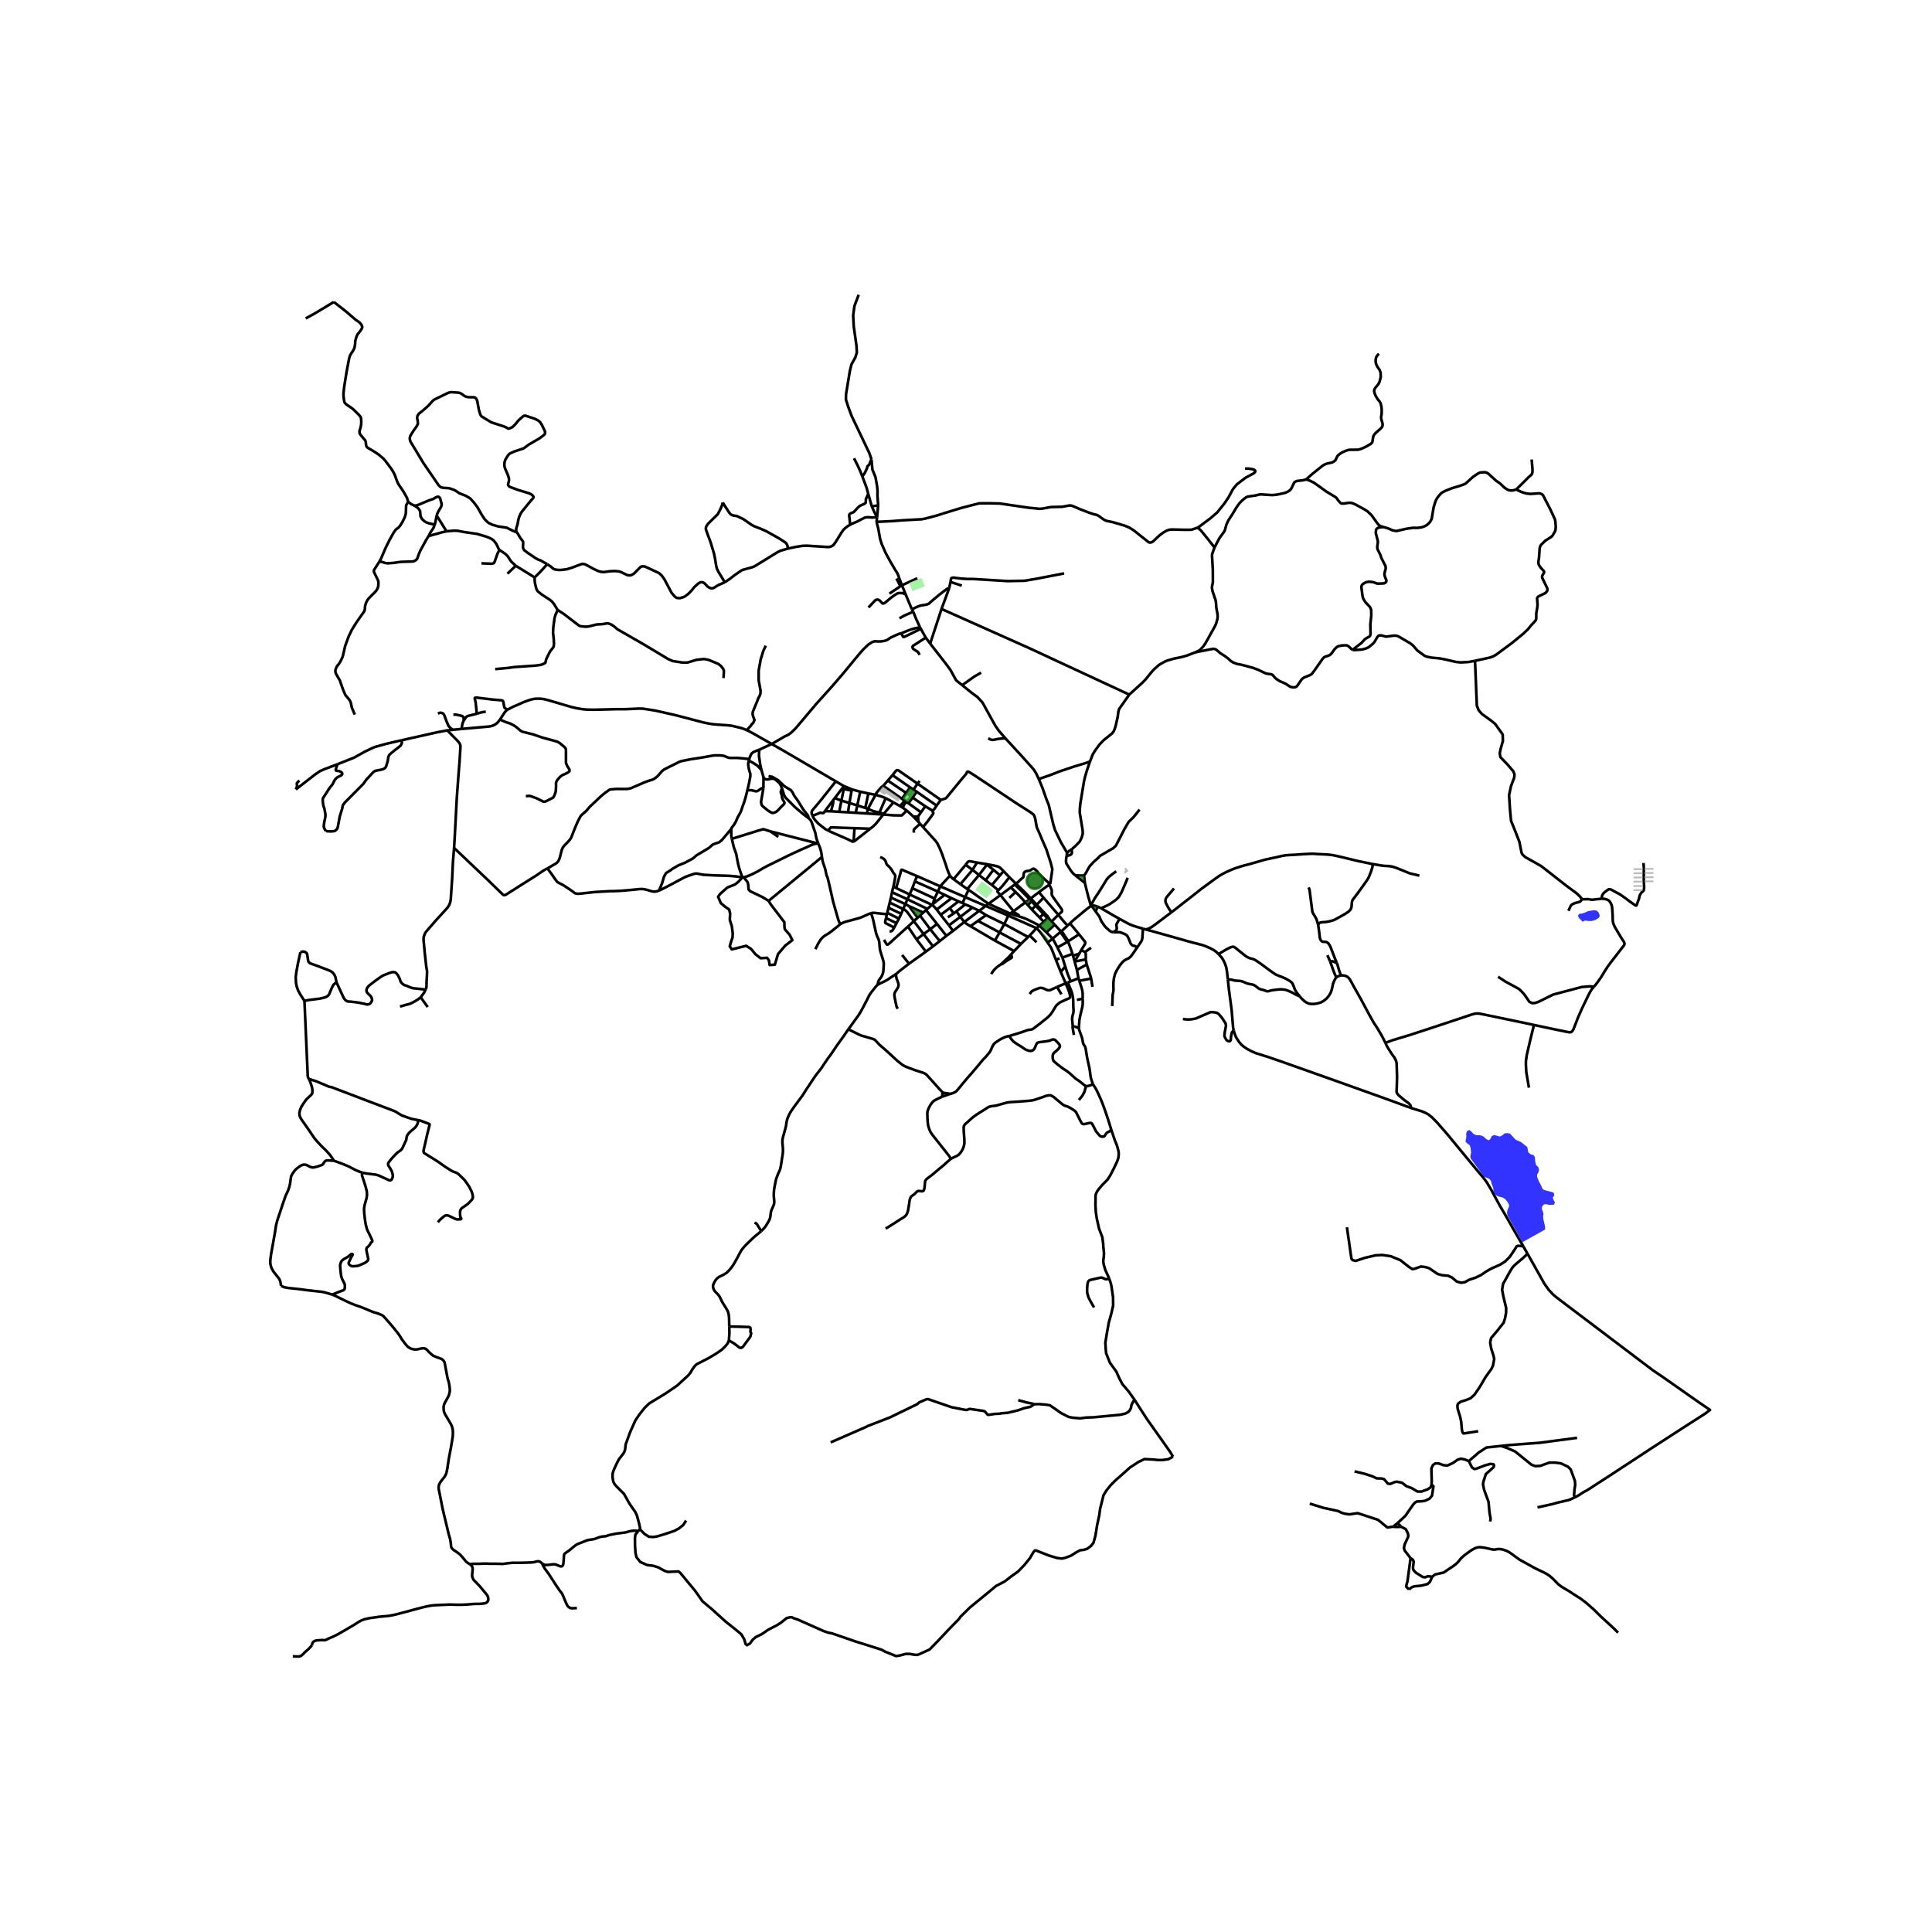 <svg xmlns="http://www.w3.org/2000/svg" xmlns:xlink="http://www.w3.org/1999/xlink" width="960" height="960" viewBox="0 0 720 720"><defs><style>*{stroke-linejoin:round;stroke-linecap:butt}</style></defs><g id="figure_1"><path id="patch_1" d="M0 720h720V0H0z" style="fill:#fff"/><g id="axes_1"><path id="patch_2" d="M90 627.48h558V99.72H90z" style="fill:#fff"/><g id="LineCollection_1"><path d="m395.568 347.024-.493-.21M395.568 347.024l-.396.315M397.872 344.94l-1.82 1.647-.484.437" clip-path="url(#p2c3dff03f7)" style="fill:none;stroke:#000"/><path d="m396.852 348.81-.774-1.167-.51-.62M314.502 292.954l3.017 1.23M314.502 292.954l-3.025-1.761M314.502 292.954l-.717.942M125.749 284.811l-5.015 1.9-1.577.714-1.88 1.305-7.026 5.475M111.544 290.859l-.888.964-.039.227.11.774-.173.64-.303.74M326.286 296.204l-2.842 5.24M326.286 296.204l-2.67-.512M330.07 297.43l-1.131-.433-.63-.213-2.023-.58M329.177 292.854l-.723.5-1.092 1.222-.869 1.116-.108.31-.099.202M335.417 300.396l1.132.698M335.417 300.396l-2.46-1.384M337.028 298.36l-.506.791-1.105 1.245M342.28 306.317l-.172-2.002M342.28 306.317l.607.673M342.28 306.317l-1.878-1.965M355.365 327.65l2.567 1.861M355.365 327.65l4.512-5.382M354.026 326.314l.315.395.354.387.308.273.362.28M390.41 351.261l.959-.72.08-.062.823-.682M395.172 347.339l-.201.17-2.699 2.288" clip-path="url(#p2c3dff03f7)" style="fill:none;stroke:#000"/><path d="m389.959 347.464.658.646 1.655 1.687M394.072 353.09l-1.093-2.094-.707-1.199M387.18 332.475l-3.034 2.34M387.18 332.475l1.723 2.087M391.057 330.055l-.23-.038h-.316l-3.33 2.458M388.903 334.562l-2.558 2.592M388.903 334.562l5.507 6.35M394.41 340.912l-2.491 2.511M397.872 344.94l-.916-.948-1.131-1.32-1.415-1.76" clip-path="url(#p2c3dff03f7)" style="fill:none;stroke:#000"/><path d="m391.057 330.055.177.129.207.334.492 1.1.039.334.015.383-.038.277-.023.455.077.531.453.744 3.192 4.483.162.373.023.273-.139.333-1.284 1.108M397.872 344.94l.884-.839M378.597 329.291l-.424.337M378.597 329.291l-2.43-2.38M391.372 329.456l-.407-.206-.43-.493-.916-.789-.908-.857-.853-.804-.677-.69-.47-.653-.638-.69-.43-.312-.33-.182-.224-.038-.215.038-.37.228-.43.28-.323.137-.323.083-.323.054-.716.113-.392.183-.276.227-.104.186-.078.228-.068.303-.027.531-.035.285-.039.216-.065.118-.165.159-.35.288-.446.395-.661.645-.3.296-.331.242-.455.314M378.597 329.291l2.808 2.712M378.173 329.628l-1.463 1.101M378.173 329.628l1.349 1.321.76.714.741.718M384.146 334.815l-2.741-2.812M384.146 334.815l-.427.303M384.146 334.815l2.199 2.34M383.72 335.118l.72.8M383.72 335.118l-1.59 1.167M383.72 335.118l-2.697-2.737M384.44 335.918l-1.396 1.38M384.44 335.918l1.528 1.597M386.345 337.154l-.377.361M386.345 337.154l2.874 3.06M385.968 337.515l-1.456 1.41M385.968 337.515l2.89 3.132M388.857 340.647l.362-.433M388.857 340.647l-1.419 1.3M388.857 340.647l1.462 1.487M390.319 342.134l-1.323 1.392M390.319 342.134l.36-.395M390.319 342.134l.6.212M391.919 343.423l-1-1.077M391.919 343.423l1.145 1.184M384.512 338.925l-1.468-1.628M384.512 338.925l2.926 3.022M376.71 330.73l-3.884 2.863M376.71 330.73l1.788 1.707M378.498 332.437l-2.343 2.173M382.13 336.285l-1.102-1.23-.8-.857-.815-.835-.915-.926M382.13 336.285l.914 1.012M382.13 336.285l-4.417 3.303M387.438 341.947l1.558 1.58M388.996 343.526l-1.63 1.438M389.219 340.214l1.46 1.525M372.826 333.593l-4.37 3.178M372.826 333.593l4.887 5.995M372.033 331.789l-.267.303-.028.066-.014.071.015.079.026.053 1.061 1.232M367.326 337.61l.654-.464.475-.375M376.501 340.435l-.38-.137-.553-.236-.241-.11-1.928-.876-2.36-1.047-1.285-.6-.7-.349-.599-.31M360.924 331.618l1.37.918.993.7 3.821 2.691.554.372.446.266.347.206M377.713 339.588l-1.212.847M379.602 341.47l.074-.389-.253-.2-.39-.237-.584-.332-.297-.257-.439-.467M375.743 341.231l.387-.455.371-.34M379.602 341.47l-.766-.224-.876-.288-.677-.228-.782-.295M386.273 345.897l.246-.21.846-.723M389.959 347.464l-1.69-1.63-.904-.87M379.602 341.47l1.176.383.958.326.661.25.597.295.234.115 1.238.6.923.47 1.177.592.8.463M374.006 324.66l2.161 2.251M374.006 324.66l-1.311 1.52M367.913 322.09l2.34.43.892.213.662.175.592.257.439.32 1.168 1.175M372.033 331.789l.543-.543.454-.463.93-1.062.977-1.244 1.23-1.566M369.67 329.798l3.025-3.617M367.308 328.04l1.184.922 1.178.836M372.033 331.789l-.813-.693-1.55-1.298M364.097 321.45l3.816.64M364.097 321.45l-1.68 2.73M359.877 322.268l.8-1.062.27-.165.37-.076.392.046.492.083 1.896.357M367.913 322.09l-.104.135M370.211 324.152l2.484 2.029M370.211 324.152l-2.402-1.927M367.308 328.04l1.468-1.978 1.435-1.91M364.855 326.093l1.407 1.132 1.046.815M364.855 326.093l2.954-3.868M364.855 326.093l-4.378 5.227M364.855 326.093l-2.437-1.912M360.477 331.32l.447.298M357.932 329.511l.117.083 2.428 1.726M362.418 324.18l-4.486 5.331M362.418 324.18l-2.541-1.912M341.757 326.5l8.693 3.828M340.953 328.464l.468-1.133.336-.83M333.97 330.953l1.572-5.474.234-.993.07-.175.076-.12.154-.062.176.023.785.356 4.72 1.993M350.45 330.328l9.245 4.007M349.506 332.264l.736-1.55.208-.386M354.026 326.314l-2.891 3.173-.37.416-.315.425M367.326 337.61l-2.401 1.818M367.326 337.61l8.417 3.621M367.326 337.61l-7.631-3.275M375.743 341.231l-1.455 3.15M375.743 341.231l10.53 4.666M407.254 403.961l-.708-2.185-.138-.774-.246-1.866-.17-1.093-.86-3.93-.524-3.232-.184-.736-.3-.5-.331-.493-.161-.433-.362-1.844-.523-1.502-.554-1.548-.138-.607M403.485 372.171l.03 1.533-.053.812-.13.781-.739 3.096-.338 1.806-.2 3.019" clip-path="url(#p2c3dff03f7)" style="fill:none;stroke:#000"/><path d="m399.855 382.255.131.182.177.106.384.045.7.243.808.387M398.148 350.765l3.962-2.583M398.148 350.765l-.404.269M398.148 350.765l-1.014-1.528-.282-.426M398.148 350.765l.034.526M399.685 355.496l-.776-2.3-.727-1.905M398.182 351.291l-.438-.257M399.685 355.496l-3.744 1.364M399.886 356.167l-.133-.45-.068-.22M399.886 356.167l2.369-.801M399.886 356.167l.5 1.766M400.486 358.325l4.145-.759M400.486 358.325l.846 3.14M400.486 358.325l-.1-.392M401.916 364.569l.312.958M401.916 364.569l-.584-3.103M401.916 364.569l-2.915 1.161M404.746 404.773l.4.008.793-.183.83-.28.485-.357M414.114 420.941l-1.23-3.96-1.108-3.278-1-2.716-.784-1.867-1.062-2.306-.676-1.305-1-1.548M413.358 476.506l-.167-.44-1.261-2.776-.57-1.882-.207-1.236.023-.569.17-1.062.076-1.503-.123-1.395-.138-1.093-.024-.91-.33-2.557-1.23-3.225-.831-3.732-.354-2.382-.154-2.61.03-1.927v-1.563l.17-.744.407-.88.677-.94 1.424-1.655 1.722-1.73.6-.88.553-.895 1.292-2.518 1.216-2.58.43-1.23.154-1.243-.03-1.032-.277-1.184-.354-1.23-.8-1.987-1.338-3.975" clip-path="url(#p2c3dff03f7)" style="fill:none;stroke:#000"/><path d="m354.35 431.881.445-.258.608-.303.769-.357.453-.212.439-.273.354-.289.311-.333.235-.3.311-.46.289-.485.223-.42.2-.414.16-.524.086-.341.122-.547.039-.409.008-.72-.031-.836-.146-2.018-.062-.865-.038-1.221.061-.44.093-.334.2-.319.269-.326.419-.371.388-.315.466-.43.496-.458.473-.432.934-.756.915-.667 1.454-.933.938-.57L368 412.8l.57-.311.406-.121.308-.084.539-.083.738-.084.654-.098.63-.167 2.1-.592.869-.25.546-.122.669-.106.477-.06.684-.039 2.254-.129 1.56-.129 2.6-.204.716-.091.562-.092.53-.113 2.253-.751 2.338-.827.962-.145.515-.015.608.258.584.38 1.461 1.213 1.646 1.389.661.455.546.228.847.258.407.189.738.403 1.116.705.476.35.308.325.208.266 1.453 2.928.493.903.2.266.307.174.354.053.638-.09 1.292-.312.408-.03.377.03.161.053.254.266.708 1.32.484.986.3.539 1.269 1.502.384.28.308.107.346.023.362-.023.261-.076.216-.182.553-.873.239-.265.254-.197.288-.11.419-.194.215-.167.485-.576M437.148 542.88l-.997-1.693-3.328-4.74-5.286-7.451-3.196-4.927-1.504-2.379M413.358 476.506l.356.941.323 1.093.185.956.2 1.335.384 2.609.03 3.128-.65 2.835-.986 3.576-.665 3.685-.603 3.715.148 2.526.149 1.406 1.388 3.508 2.447 3.409 1.041 2.36 1.185 2.25 2.248 2.627 2.3 3.225M385.214 523.33l2.154-.061 2.46.212 1.477.243 4.123 2.883 2.737 1.396 1.354.303 2.984.274 2.277-.304 2.676-.09 9.998-.942 1.846-.425 1.046-.515.646-.668.462-.88.215-1.153.725-1.437.443-.476M237.838 570.613l-1.042 1.268-.17 1.32.016 2.67.185 2.853.368 1.578 1.4 1.79 2.57 1.153 2.337.288 1.846.592 2.338 1.29 1.246.394 3.937-.181.77.682 2.784 3.369 2.645 3.186 2.738 3.899 3.23 2.7 5.445 4.906 3.846 3.06 1.907 1.593 1.107 1.851.539 1.836.507.395 1.108-.623.938-1.32 1.154-1.03 2.276-1.109 2.553-1.744 3.046-1.564 1.554-.97 2.107-1.7 1.153-.318.739-.046.907.425 1.308.425 9.66 4.294 1.737.606 1.431.274 8.675 2.989 9.752 3.08 1.461.788 4 1.609 1.384-.213 2.168-.591 1.508-.015 1.8.333 1.061.046.708-.258 3.845-1.745 2.815-2.883 4.384-4.643 3.737-3.838.616-.88 3.49-3.429 6.923-5.675 2.83-2.352 1.046-.53 2.2-1.169 2.414-1.881 2.523-1.79 2.353-2.428 2.107-2.61 1.247-2.17.538-.622.461-.014 4.814 1.896 3.046.91 1.754.213 1.2-.258 2.26-.85 1.954-1.26 1.384-.728 1.508-.182 1.123-.364 1.353-1 .985-1.185.738-2.655.661-4.097.77-3.52.322-2.442 1.277-5.099 1.046-1.699 1.523-1.896 1.523-1.578 4.583-4.067 1.154-1.046 3.107-2.034 2.307-1.123 3.477.183 1.63.181h1.553l2.2-.303 1.374-.737.418-.193M402.11 348.182l-3.354-4.08M402.947 354.069l1.407-2.277.1-.341-.038-.319-.177-.318-2.13-2.632M406.588 353.188l-2.234 1.616M402.947 354.069l-.692 1.297M402.947 354.069l1.407.735M404.354 354.804l.17.22.092.38.038 1.297-.023.865" clip-path="url(#p2c3dff03f7)" style="fill:none;stroke:#000"/><path d="m404.992 359.448-.184-.888-.177-.994M404.992 359.448l-3.66 2.018M406.63 364.668l-.153-.645-.454-1.358-1.03-3.217M407.146 367.771l-.515-3.103M400.387 357.933l.399-.298.307-.38 1.162-1.89M394.072 353.09l3.672-2.056M395.94 356.86l-1.407-2.84-.461-.93M395.94 356.86l1.046 3.354M399.001 365.73l-1.16-2.876-.4-1.244-.455-1.396M395.303 362.177l1.068-1.24.12-.138.495-.585" clip-path="url(#p2c3dff03f7)" style="fill:none;stroke:#000"/><path d="m397.932 366.147.889-.341.18-.076M326.648 194.488l.214-1.768M336.116 218.116l-1.655-4.446-.685-1.017-2.023-3.452-1.722-3.18-1.492-3.406-.546-1.791-.715-3.945-.63-2.391M351.342 191.408l-2.354.758-4.199 1.1-1.253.243-7.191.395-3.776.296-5.921.288M337.515 221.519l-1.399-3.403M337.515 221.519l2.294 5.504M323.655 226.387l2.43-2.58.4-.258.539-.121.423.121.484.334.946.979.239.06.607-.212 2.292-1.92 1.338-.963 1.192-.736.938-.106 1.046.09.986.444M343.164 234.348l-.32-.579M343.164 234.348l1.827 3.286M335.886 236.013l.582 1.156.196.201.189.02.407-.156 5.904-2.886M344.99 237.634l1.66 2.206M342.652 244.093l-.22-.6-.35-.523-1.734-1.123-.284-.508v-.387l.25-.312 4.677-3.006M346.65 239.84l6.252 8.04 1.385 1.93 2.023 3.71 2.285 1.833" clip-path="url(#p2c3dff03f7)" style="fill:none;stroke:#000"/><path d="m365.639 250.675-2.492 1.419-3.422 2.428-1.13.831" clip-path="url(#p2c3dff03f7)" style="fill:none;stroke:#000"/><path d="m374.734 275.209-2.48-2.849-1.34-1.92-4.806-8.68-1.836-1.978-2.117-1.557-3.56-2.872M374.734 275.209l5.971 6.491 4.461 4.985.915 1.404 1.046 2.231M397.64 317.99l-.173-.553-2.08-3.52-2.192-4.545-.662-2.132-1.66-7.102-1.024-2.633-1.353-3.877-1.369-3.308M406.19 283.82l-2.159.733-3.614 1.07-5.384 1.806-3.815 1.487-4.09 1.404M400.763 326.231l3.23.076M400.763 326.231l3.53 2.815M397.471 319.042l-.107.672-.07.69-.023.66.135.756.75 1.17.876 1.412.677.873.485.485.569.471M404.293 329.046l-.3-2.74M406.454 337.202l-.908-3.119-1.253-5.037M406.531 337.657l-.077-.455M406.531 337.657l.288-.085M398.756 344.101l.427-.405 1.018-.925 3.438-2.868 1.392-1.146 1.5-1.1M424.673 301.719l-2.146 2.715-1.928 1.877-1.576 2.703-3.14 6.124-1.042.968-4.86 2.827-.759.826-1.691 1.48-.693.789-.453.447-.316.425-.461.706-.885 1.654-.73 1.047M410.345 338.47l2.3-1.033.919-.497 1.242-.85.758-.524.636-.525.795-.844.953-1.655.925-2.094 1.05-2.467.312-.846M410.345 338.47l-1.307-.615" clip-path="url(#p2c3dff03f7)" style="fill:none;stroke:#000"/><path d="m417.224 342.43-1.856-1.025-2.031-1.183-2.992-1.753M408.269 339.623l.192-.251.208-.554.37-.963M406.819 337.572l.304-.089.608.015.53.114.777.243M408.269 339.623l-1.45-2.05M414.944 347.437l-.738-.167-.63-.364-1.5-1.335-.599-.728-.655-.964-.37-.562-.391-.85-.254-.69-.215-.357-1.323-1.797M340.953 328.464l-.96 2.552M340.953 328.464l8.553 3.8M349.506 332.264l2.53 1.217M349.506 332.264l-1.216 2.579M352.035 333.481l-2.97 2.322M352.035 333.481l2.565 1.236M354.6 334.717l-5.525 4.243M354.6 334.717l2.616 1.194M358.717 336.551l-1.501-.64M358.717 336.551l1.014.497M358.717 336.551l.978-2.216M362.413 338.212l-4.552 3.492M362.413 338.212l-2.682-1.164M362.413 338.212l2.512 1.216M364.925 339.428l-5.551 4.168M364.925 339.428l2.558 1.614M367.483 341.042l-3.018 2.14M367.483 341.042l6.805 3.34M374.288 344.381l-1.779 3.104M374.288 344.381l8.855 4.813M383.754 348.628l2.52-2.73M383.754 348.628l2.53 2.532M383.754 348.628l-.611.566M383.143 349.194l-2.663 2.569M359.73 337.048l-3.295 2.593M356.435 339.641l-1 .783M356.435 339.641l1.426 2.063M357.861 341.704l-4.218 3.13M357.861 341.704l1.513 1.892M364.465 343.182l-2.809 1.99M364.465 343.182l8.044 4.303M359.374 343.596l-4.208 3.324M361.656 345.172l-.747-.45-.623-.403-.561-.402-.351-.32M361.656 345.172l9.113 5.36M372.509 347.485l7.97 4.278M370.769 350.533l.784-1.366.956-1.682M377.936 354.438l1.272-1.337 1.272-1.338M370.769 350.533l7.167 3.905M376.807 355.656l.599-.662.53-.556M355.166 346.92l-2.474 1.832M355.166 346.92l-1.523-2.086M352.692 348.752l-3.488-4.425M352.692 348.752l-2.468 1.965M350.224 350.717l-3.558-4.418M350.224 350.717l-2.532 1.963M347.692 352.68l-3.487-4.59M347.692 352.68l-2.635 1.963M345.057 354.643l-3.485-4.569M345.057 354.643l-6.298 4.501M327.108 366.974l.385-.235.623-.311.76-.342.763-.364.507-.28.646-.364 1.007-.683 2.108-1.389M338.76 359.144l-1.692 1.298-1.508 1.168-1.653 1.396" clip-path="url(#p2c3dff03f7)" style="fill:none;stroke:#000"/><path d="m334.607 375.927-.308-.463-.2-.387-.069-.318-.085-.471-.13-.569-.278-1.373-.215-1.244-.008-.425.031-.357.162-.486.27-.455.337-.5.316-.509.207-.364.14-.356.06-.228.023-.38-.06-.492-.132-.425-.13-.41-.2-.486-.184-.497-.132-.55-.077-.539-.038-.637M353.643 344.834l-3.076-3.91M347.312 337.195l.382-.321M347.312 337.195l-8.316-3.843M347.312 337.195l-1.7 1.532M349.075 338.96l-.633-.741-.51-.533-.62-.491M345.09 339.16l4.114 5.167M345.09 339.16l-1.031.933M345.09 339.16l.522-.433M340.565 343.294l3.64 4.796M340.565 343.294l-2.198 2.014M340.565 343.294l1.405-1.284M336.59 338.774l.385.173.308.182.492.433.316.334.438.591 2.036 2.807M338.367 345.308l3.205 4.766M329.437 350.237l.855 1.456.138.183.125.157.152.01.239-.092.23-.136 7.19-6.507M353.244 341.838l2.19-1.414M349.075 338.96l1.492 1.963M350.567 340.923l3.394-2.516M357.216 335.911l-3.255 2.496M349.204 344.327l-2.538 1.972M346.666 346.299l-2.461 1.79M346.666 346.299l-3.798-5.091M344.205 348.09l-2.633 1.984M342.868 341.208l-.898.802M344.059 340.093l-.508.455-.683.66M339.994 331.016l8.296 3.827M339.994 331.016l-.998 2.336M338.996 333.352l-5.026-2.4M338.996 333.352l-.792 1.789M338.204 335.14l-5.766-2.627M338.204 335.14l-.832 1.777M338.204 335.14l7.408 3.587M337.372 336.917l-5.342-2.416M337.372 336.917l1.423.792M336.59 338.774l.393-.943.389-.914M335.851 340.536l-4.744-2.226M335.851 340.536l.738-1.762M335.851 340.536l-.846 1.82M335.005 342.355l-4.351-2.201M335.005 342.355l-.9 1.678M334.105 344.033l-3.91-1.903M334.105 344.033l-.863 1.642M330.196 342.13l-.296 1.26-.02.273.006.102.03.133.042.08 3.284 1.697M331.518 347.1l.466-.027.385-.144.2-.167.154-.22.52-.867M333.97 330.953l-.82-.431-.109-.046h-.08M328.016 319.395l.676.288.523.311.378.326.253.296.223.448.108.341.13.418.131.258.162.25.27.22.445.395.377.432.408.516.253.356.246.44.308.562.23.273.308.357.1.235.077.296v.349l-.046.455-.17.926-.445 2.333" clip-path="url(#p2c3dff03f7)" style="fill:none;stroke:#000"/><path d="m332.438 332.513.415-1.882.043-.098.065-.057M332.438 332.513l-.408 1.988M332.03 334.501l-.461 1.874M348.29 334.843l-.178.505M344.059 340.093l-5.264-2.384M338.795 337.709l3.175 4.301M331.569 336.375l5.02 2.4M331.569 336.375l-.462 1.935M331.107 338.31l-.453 1.844M330.654 340.154l-.116.546M330.196 342.13l.342-1.43M311.1 297.424l2.473.937M311.1 297.424l2.685-3.528M311.1 297.424l-.497.654M330.07 297.43l-2.323 5.386M330.07 297.43l2.887 1.582M313.573 298.361l2.98.89M313.573 298.361l-.836 4.178M313.573 298.361l.866-4.324M332.957 299.012l-3.61 4.279M316.553 299.251l2.944.893M316.553 299.251l-.52 3.468M316.553 299.251l.81-4.584M319.497 300.144l2.97.955M319.497 300.144l-.597 2.755M319.497 300.144l1.077-5.099M323.444 301.444l-.978-.345M323.444 301.444l-.384 1.715M327.747 302.816l-1.292-.288-.992-.258-2.02-.826M327.747 302.816l1.6.475M329.348 303.29l-.165.249M309.705 302.343l-2.302-.06M309.705 302.343l3.032.196M310.603 298.078l-.16 1.392-.738 2.873M312.737 302.539l3.295.18M316.032 302.719l2.868.18M318.9 302.899l4.16.26M329.183 303.539l-.289-.007-5.834-.373M317.52 294.183l-.158.484M320.574 295.045l-.897-.24-2.158-.622M320.574 295.045l3.041.647M323.615 295.692l-1.149 5.407M310.603 298.078l-3.2 4.206M393.495 357.657l-.607-1.542-.64-1.63-.399-1-.308-.585-1.13-1.639M386.273 345.897l.403.356.358.418.408.455.885 1.093 2.084 3.042M393.495 357.657l1.376-.485M393.495 357.657l1.808 4.52M395.303 362.177l1.845 4.266M397.932 366.147l-.784.296M399.855 382.255l-.115-.319-.177-1.912.015-.82.185-.894.223-.737.069-.493.015-.842-.077-1.115-.015-.766-.038-1.799-.17-1.274-.169-.797-.277-1.001-1.392-3.339M397.148 366.443l-3.222 1.358" clip-path="url(#p2c3dff03f7)" style="fill:none;stroke:#000"/><path d="m376.08 386.094.465-.118.88-.284 1.634-.49 1.393-.428 1.053-.376 1.184-.433.423-.113.458-.088.48-.033.42-.084.342-.14.28-.17.312-.214.33-.265 1.911-1.458 2.866-2.302.861-.88.685-.918 1.3-2.132.377-.523.476-.433.754-.614.723-.342 1.769-.82.646-.257.515-.273.13-.25.062-.357-.077-.615-.438-1.441-.362-.896-.784-1.904M393.926 367.801l1.638 2.766M383.75 370.457l.57-.835.3-.258.815-.44 1.254-.478.523-.197.461-.091.454.008.43.068.623.25.77.38.56.166.485.023.37-.076.23-.083 2.33-1.093M316.172 383.567l1.506-2.06 1.47-2.052.938-1.32.708-1.153.8-1.472 1.353-2.58.954-1.912.323-.515.339-.517 1.161-1.464.607-.75.431-.487.346-.311M324.524 340.343l.27.516.176.455.231.759.223.834.136.57.848 3.96.13.47.186.562.2.539.307.637.185.44.128.38.08.364.053.34.2 2.247.077.539.093.417.122.402.8 2.542.185.63.123.523.074.434.003.47-.07 1.365-.069.971-.084.622-.192.637-.262.653-.3.531-.338.447-.308.403-.23.386-.17.41-.107.402-.07.334-.046.44M351.28 407.087l-.269-.28-.253-.274-.831-.857-2.254-2.527-2.2-2.435-.338-.304-.277-.22-.353-.189-.554-.228-2.753-.895-1.492-.539-.893-.334-1.176-.455-.408-.19-.407-.212-.423-.243-.454-.349-1.392-1.107-1.315-1.192-2.338-2.154-1.154-1.048-1.392-1.175-.492-.44-.361-.35-.954-1.039-.37-.387-.4-.296-.292-.128-.426-.14-1.112-.316-1.7-.508-.768-.205-.708-.228-.685-.31-.891-.441-1.292-.637-1.731-.888M283.686 458.822l.654-.668.469-.485.672-.904.643-1.069.441-.763.366-.86.147-.668.1-.79.092-.773.123-.546.2-.523.246-.54.515-1.19.139-.516.046-.524v-.462l-.138-1.306-.031-.63.008-.955.054-.782.1-.91.191-1.062.393-1.935.169-.705.185-.5.246-.639.207-.553.624-1.366.276-.804.123-.622.116-.584.338-2.246.3-1.92.062-.652.026-.59-.019-.64-.02-.56-.095-.835-.07-.88v-.888l.093-.637.123-.561.315-1.146.423-1.525.388-1.485.19-1.368.222-1.024.17-.516.284-.668.292-.63.415-.773.27-.448.5-.751.753-1.077 2.938-3.953.654-1.01.869-1.372 1.438-2.155 1.346-2.041.923-1.312.415-.547.492-.592 1.03-1.358.693-1.054 1.7-2.497.423-.554.746-1.016.469-.69 1.8-2.663 2.56-3.566 1.654-2.42M404.746 404.773l-.5-.266-1.945-1.562-.83-.547-.777-.561-1.116-1.01-.93-.856-1.162-.888-1.184-.751-1.876-1.396-1.139-.956-.469-.403-.2-.22-.138-.318-.139-.562-.046-.88.062-.41.161-.401.2-.342.538-.478.516-.425.754-.728.33-.486.139-.326-.031-.318-.1-.312-.215-.326-1.308-1.373-.407-.236-.347-.075-.422.06-1.193.456-1.23.22-1.554.19-1.022.128-.393.122-.292.22-.239.356-.269.638-.326.755-.181.364-.223.273-.354.292-.43.16-.316.052-.361-.015-.416-.083-.484-.144-.477-.183-.462-.227-.484-.342-.57-.417-.538-.349-1.105-.648-.971-.664-.554-.402-.23-.228-.324-.341-.261-.326-.339-.486-.488-.698M354.18 407.641l.446-.106.826-.304.558-.28.33-.236.193-.174.33-.38 2.293-2.777 1.33-1.593 1.807-2.048 2.923-3.467.815-1.002.47-.524.538-.546.407-.432.662-.79.438-.53.346-.448.285-.508.23-.501.354-.812.254-.508.254-.402.307-.365.27-.273.538-.38 1.17-.78.937-.509.723-.326.646-.258.542-.16.677-.128M354.18 407.641l-3.058 1.049M351.28 407.087l.354.144.416.084 1.091.19 1.039.136M335.886 236.013l2.589-1.075 1.215-.41 1.277-.363 1.877-.396M340.336 227.98l1.054 2.626.954 2.033.5 1.13M287.59 277.265l4.917-2.864 1.354-.622 1.077-.834 1.507-1.442 7.752-9.181 5.876-6.525 3.769-4.371 6.413-7.754 1.416-1.609 1.923-1.867 1.569-.986.907-.234 1.104.077 1.115-.011 1.25-.193.94-.286.667-.423.661-.462 1.962-.911 1.253-.546.864-.208M287.59 277.265l-4.45 2.034M311.477 291.193l-5.772-3.392-13.859-8.119-4.255-2.417" clip-path="url(#p2c3dff03f7)" style="fill:none;stroke:#000"/><path d="m278.279 272.109.774.34 1.895 1.033 6.643 3.783M279.233 282.87l-.171.603M204.03 323.634l2.414-1.41.692-.394.508-.406.461-.584.296-.633.266-.72.503-2.027.204-.74.17-.432.307-.577.427-.558.95-.982.877-.941.403-.486.227-.373.206-.381.332-.856.41-1.07.81-2.018.918-2.07.781-1.487.177-.324.24-.296.498-.466 1.18-1.019.516-.539.517-.63.29-.352.416-.438 4.038-3.785 1.372-1.12 1.412-1.016.223-.146.236-.111.252-.054.463-.023 1.28-.134.81-.025 1.777.019 1.446.008.823-.068.953-.228 2.238-.956 2.915-1.267 1.138-.41.885-.304.623-.174.485-.16.807-.516.853-.705 1.585-1.79.33-.297.554-.417 1.161-.599 1.854-.91 2.545-1.283.539-.22.523-.13 3.384-.674 2.307-.342 2.346-.379 3.437-.622.77-.084 1.83.007.67.046.976.16 1.408.592.43.113 1.077.046 1.852-.023 2.105.174 1.204.14 1.29.112M283.14 279.3l-2.234.906-.747.545-.384.627-.334.815-.208.677M304.943 314.384l-.73-2.053-.339-1.836-1.422-4.143-.416-.774-.669-.652M291.402 293.75l.736 2.313.377.858.377.478 3.346 3.368 3.13 2.664 2 1.495" clip-path="url(#p2c3dff03f7)" style="fill:none;stroke:#000"/><path d="m286.424 289.236 1.378.267 2.215 1.287 2.24 2.161 2.485 1.53.69.922.467 1.02 1.378 1.894 2.018 3.277 1.846 2.38.226.952M304.943 314.384l-17.849-4.552M277.15 326.94l.491-.11.446-.129.654-.235.907-.364 1.154-.547 1.646-.85 1.83-1.092 1.43-.773 8.138-4.022 4.699-2.185 1.914-.82 2.154-.986 1.17-.341.491-.107.669.005M306.32 319.38l-.215-1.427-.185-.918-.392-1.297-.585-1.354M276.69 326.963l.46-.023M272.735 312.604l.722 3.096.408 1.092.516 1.518.4 2.222.315 1.548.23.941.508 1.654.508 1.411.347.877M245.593 331.88l.347-.133 2.2-1.093 2.283-1.206 4.123-2.208.738-.372.8-.326 2.023-.69.422-.152.509-.122.4-.037.391.03 1.262.243.93.174.9.06 1.853.1 1.908.105 3.769.099 1.407.06 1.4.115 1.069.099 1.23.181.715.122.417.034M286.439 335.732l.82 1.328 5.062 6.641v1.501l.147 1.069 1.815 2.107.995 1.992-2.634 2.021-2.693 3.148-1.2 3.984-1.931.116-.264-1.761-.702-.925-2.4.145-1.903-1.473-1.668-1.992-1.785-1.155-5.385 1.328-.761-1.154.585-1.964.468-1.357.059-1.559-.322-2.54-.76-2.397.116-2.368-.35-1.501-1.494-1.04-1.58-1.3-1.053-2.396.643-.98 2.81-2.513 2.81-1.097 1.346-1.069 1.46-1.608M283.768 286.943l-.428-1.798-.5-3.516.058-1.7.242-.63M168.744 271.962l3.249-.31M168.744 271.962l-2.073.227M163.195 265.903l.638-.235.446-.068.82.265.403.497.946 2.53.696 1.636.85.88.75.554M149.71 275.857l13.262-2.973 3.7-.695" clip-path="url(#p2c3dff03f7)" style="fill:none;stroke:#000"/><path d="m169.22 316.007.266-4.458.738-13.976.57-7.86.46-5.827.332-5.32-.012-.686-.127-.455-.311-.61-.612-.714-3.853-3.912M327.27 188.403l-.408 4.317M324.768 171.262l.348 3.71 1.154 2.846.557 3.142.19 1.679-.005 2.332.258 3.432M324.886 188.714l.96-.175 1.424-.136M341.864 215.501l-5.748 2.615M334.097 215.592l1.447 2.883M336.116 218.116l-.572.36M335.544 218.475l-4.09 2.758M340.336 227.98l-.527-.957M335.191 230.431l1.815-1.024 1.439-.622 1.891-.805M397.64 317.99l-.169 1.052M399.367 316.55l-.873.523-.415.387-.439.53M381.405 332.003l-.382.378M390.68 341.74l.238.606M396.415 349.105l.3.436 1.03 1.493M528.958 326.317l-1.509-.366-1.585-.36-.666-.186-1.79-.748-2.987-1.197-1.516-.486-1.266-.21-1.63-.074-1.327-.15-3.187-.535M436.577 339.96l1.193-.899 3.723-2.921 2.968-2.313 3.26-2.581 1.652-1.204 2.722-2.005 2.259-1.6 1.52-.882 1.246-.622 1.362-.614 1.738-.713 1.646-.524 1.753-.546 1.815-.44 4.851-1.396 1.471-.411 1.91-.396 1.934-.412 2.275-.531 1.387-.232 1.41-.09 2.153-.104 2.965-.217 2.32-.113 1.114-.03 2.153.128 3.396.172 1.919.217 1.675.351 1.963.456 5.679 1.377 5.486 1.14" clip-path="url(#p2c3dff03f7)" style="fill:none;stroke:#000"/><path d="m491.237 344.623.261-.471.37-.243.346-.152.769-.083 1.261-.084 1.169-.235 1.2-.31.784-.296 1.292-.706 2.477-1.381 1.284-.842.692-.645.323-.554.208-.66.069-.858.092-1.092.185-.493.3-.456 1.361-1.79 2.192-3.012 1.523-2.147.569-.934.461-1.047.592-1.555.37-1.176.138-.699-.03-.697M406.454 337.202l.292-.303.293-.334.184-.418.361-.637.492-.887 1.154-1.693.893-1.426 1.23-1.973.915-1.517.554-.751.461-.494.623-.485.492-.417 1.585-1.161M592.224 335.104l-2.615.008M596.931 334.933l-.769.073-1.965.2-.8.099-.615-.053-.558-.148M426.957 346.368l-.984-.28M436.577 339.96l-2.898 2.181-2.753 2.095-1.125.809-.598.42-.907.508-.4.167-.939.228" clip-path="url(#p2c3dff03f7)" style="fill:none;stroke:#000"/><path d="m454.098 355.556-.807-.812-1.077-.744-1.561-.804-1.27-.531-1.068-.41-5.053-1.312-3.492-.995-11.213-3.148-1.6-.432M497.936 364.296l.307-.28.708-.282.761-.235" clip-path="url(#p2c3dff03f7)" style="fill:none;stroke:#000"/><path d="m516.309 388.628-1.37-2.667-1.745-2.963-1.3-1.957-1.561-2.792-3.153-5.88-2.561-4.538-1.546-2.814-.492-.607-.485-.417-.6-.296-.892-.183-.892-.015M498.151 358.796l.315.765.154.577.446 1.563.646 1.798M484.394 371.32l.552.677 1.13 1.062.723.509.823.402.846.167 1.23.007 1.216-.182 1.461-.433 1.046-.637 1.007-.812.808-1.015.6-.995.407-1.032.239-.994.154-.751.138-.675.246-.592.464-1.032.452-.698M495.728 358.347l1.139 3.217.6 1.548.261.486.208.698M525.914 412.937l-.246-.911-.184-.356-.63-.622-1.439-1.033-2.2-1.843-.538-.698-.208-.455v-.653l.047-.728.13-4.21-.154-4.902-.115-.781-.223-.699-.584-1.054-.908-1.23-1.123-1.775-.746-1.244-.484-1.115M571.668 381.976l-3.055-.647-16.404-3.418-.857-.163-1.02-.053-.784.091-1.134.318-14.387 4.787-9.058 2.952-5.738 1.73-2.922 1.055" clip-path="url(#p2c3dff03f7)" style="fill:none;stroke:#000"/><path d="m459.8 384.152.22.773.492 1.328.423.781.854 1.313.915 1.055.853.69 1.116.759 1.438.781 1.823.82 4.676 1.471 4.545 1.556 18.735 6.646 20.796 7.436 9.228 3.376M567.69 464.478l-.687-1.199-2.965-5.136-2.904-5.129-2.241-3.767-3.138-5.819-1.615-2.723-.77-1.063-.73-.94-2.246-2.663-6.03-7.283-5.09-6.177-3.723-4.263-1.984-2.003-1.2-.956-.877-.501-1.457-.653-4.119-1.266M586.833 558.062l1.477-.789 1.707-1.122 1.646-.895M569.26 467.217l5.307 9.441.907 1.624 1.677 2.375 1.691 1.843 1.738 1.396 35.478 26.827 4.23 2.868 13.136 9.224 3.845 2.61-1.63 1.275-7.383 4.734-11.752 7.602-16.474 10.803-8.367 5.417M123.77 482.465l.933.339 1.63.804 2.502 1.223 1.79.826 1.576.637 2.484.857 4.322 1.798 1.57.455 1.525.61.428.202.515.429 2.884 3.296 2.085 2.541.822 1.138.885 1.457 1.161 1.556.846 1.016.515.448.716.425.761.25.984.144.877-.06.938-.22.93-.168.593.008.6.182.523.448.746.811.808.744.645.523.893.403.753.303.97.326.738.326.5.433.388.577.157.568.877 4.734.231 1.093.33.956.216 1.085.17 1.183.06 1.184-.16.895-.277.91-.762 1.426-.561.98-.431.955-.146.751.015.91.1.828.354.902 2.069 3.46.538 1.077.33 1.23.078 1.205-.062 1.45-.354 2.184-.376 2.185-.77 4.059-.553 3.687-.27 1.297-.276.782-.492.865-.954 1.206-.554.72-.461.85-.216.88.047.941.361 1.745 1.008 5.174.676 2.875 1.638 6.82.554 1.934.23 1.298.14 1.525.138.386.323.44.446.418 1.315.873 1.1.841 1.13 1.26 1.1 1.358.669.53.708.41M202.176 582.745l-.285-.213-.35-.322-.423-.25-.392-.099-.462-.008-.592.145-.707.181-.961.099-1.439.053-2.438.065-1.919.011-1.238-.011-1.096.11-1.207.144-.52.07-.488.082-.538.014-2-.052-2.045-.008-.68.004-.866-.057-1.561.007-1.57.077-1.807-.016-1.553.106" clip-path="url(#p2c3dff03f7)" style="fill:none;stroke:#000"/><path d="m116.205 613.192.2-.766.307-.53.446-.297.446-.19.5-.098.708-.038 1.192-.076.78.049.473-.034.454-.174.408-.235.618-.293 1.366-.565 1.653-.82 2.177-1.235 3.884-2.27 1.861-1.182.977-.547 1.107-.417 1.946-.447 3.799-.532 2.369-.212 1.069-.106 1.761-.326 1.161-.274 3.53-.933 3.784-1.024 2.569-.667 1.607-.365 1.477-.257 1.2-.122 5.53-.242 2.099.06 2.315.023 2.546-.129 2.176-.19 2.284-.03 1.369-.137.677-.136.461-.311.27-.364.207-.395.03-.47-.084-.516-.192-.576-.254-.433-2.693-3.257-2.213-2.273-.293-.5-.254-.676-.077-.57.162-1.653.039-.903-.139-.66-.33-.5-.631-.494M109.114 617.258l1.91.072.612-.041.546-.198.77-.652.648-.687 1.351-1.171.938-1.01.316-.379M125.402 366.086l-.392-1.953-.453-.964-.635-.762-.688-.486-.873-.39-3.996-1.522-2.73-.979-.33-.22-.189-.235-.192-.257-.085-.277-.361-2.436-.216-.425-.53-.398-.602-.156-.523.045-.656.2M113.463 372.99l-1.427-2.177-.93-1.661-.55-1.582-.254-1.328-.096-2.136.215-1.737.65-3.509.45-2.045.43-1.944M158.596 368.725l-.206-.002-.294.008-1.973-.224-2.21-.224-1.043-.319-1.407-.626-.712-.186-.672-.428-.712-.747-.47-1.359-.649-1.244-.493-.61-.472-.384-.535-.106-.63.004-1.046.345-1.13.437-1.293.523-1.288.857-1.423 1.017-2.334 1.787-.508.542-.419.702-.112.55.097.652.58.714.62.53.484.581.271.747.044.48-.147.431-.44.683-.416.322-.43.13-.524.037-.935-.265-2.203-.448-2.684-.338-1.257-.076-.554-.25-.45-.349-.515-.71-1.088-2.317-1.616-3.506M113.463 372.99l.63-.117.923-.19 4.057-.504 1.723-.387.777-.265.7-.471.392-.531.953-2.291.546-1.059.35-.406.338-.292.55-.39M169.22 316.007l-.434 5.406-.269 5.842-.538 8-.143.77-.258.824-.33.702-.63.895-4.146 4.522-3.722 4.295-.427.698-.22.622-.253.808-.008.797.427 4.741.588 5.33.293 1.64v.652l-.178 3.3-.041 1.901-.085.52-.25.453" clip-path="url(#p2c3dff03f7)" style="fill:none;stroke:#000"/><path d="m156.762 371.632.338-.413 1.011-1.385.485-1.11M204.03 323.634l-.872.45-.687.386-2.737 1.875-5.553 3.49-5.457 3.47-.192.122-.177.084-.269.072h-.315l-.266-.102-6.39-6.188-11.894-11.286M271.776 494.342l-.02-.815-.037-2.113-.13-1.433-.239-1.033-.583-1.116-1.702-2.76-.905-1.903-.679-.857-.762-.763-.5-.576-.369-.787-.137-.758.038-.456.1-.325.339-.752.43-.735.477-.592.43-.395.493-.342.7-.333.654-.311.746-.425.638-.418.554-.523.515-.516.638-.796.477-.615.29-.417.48-.812 1.007-1.79.892-1.722.484-.858.324-.523.438-.554.338-.387.777-.865 1.484-1.472 1.015-.956 1.07-.956.892-.728 1.253-1.032" clip-path="url(#p2c3dff03f7)" style="fill:none;stroke:#000"/><path d="m281.186 455.659.4.151.278.174.2.19.222.35 1.4 2.298M271.636 499.54l1.814 1.05 1.072.798 1.107.87.643.058.63-.446 2.715-3.688.322-1.338-.286-.47.071-.893-.083-.634-.333-.294-3.417-.117-4.115-.094" clip-path="url(#p2c3dff03f7)" style="fill:none;stroke:#000"/><path d="m271.636 499.54.095-1.303.107-1.468-.062-2.427M238.442 569.878l.107-.357-.4-1.85-.769-2.853-.553-1.214-2.246-3.262-2.02-3.596-1.472-1.483-.865-.854-.7-.735-.565-.71-.381-.739-.17-.869-.103-.77-.031-.694.054-.774.177-.66.369-.945.339-.75.665-1.453.68-1.31.558-.761.812-1.055.58-.815.254-.528.215-.808.204-1.798 1.661-4.536 1.938-4.34 1.616-2.383 1.907-2.382 1.66-1.593 5.923-3.595 4.445-3.02 4.174-3.833.785-.975.798-1.362.964-1.304.655-.54 4.298-2.208 2.774-1.644 2.119-1.444 1.345-1.28.928-1.128.465-1.127M324.768 171.262l-.236-.774-.579-1.674-6.558-13.76-1.2-3.21-.938-2.899.03-2.003 1.446-8.771.585-2.368 1.446-2.61.553-1.791-.122-2.458-1.031-7.346-.216-4.021.478-3.537 1.574-4.17M332.612 288.867l-1.747 2.027M332.612 288.867l6.583 4.585M341.94 292.042l-7.21-5-.477-.038-.284.179-1.357 1.684M342.719 291.024l-.78 1.018M330.865 290.894l6.794 4.58M330.865 290.894l-1.688 1.96M341.94 292.042l-1.505 2.198M341.94 292.042l8.672 6.06M329.177 292.854l6.938 4.828M339.195 293.452l-1.536 2.023M339.195 293.452l1.24.788M340.435 294.24l1.197.816M341.632 295.056l-1.532 2.182M341.632 295.056l7.422 5.16M337.659 295.475l-1.544 2.207M340.1 297.238l-1.527 2.119M340.1 297.238l4.729 3.236M336.115 297.682l.913.679M350.612 298.101l-1.558 2.114M391.372 329.456l.67-4.477.123-1.123-.616-2.397-1.569-4.826-1.677-3.862-.807-1.95-1.123-2.511-.561-3.172-.27-.835-.176-.432-.216-.311-1.122-.858-5.03-3.201-6.207-4.143-5.69-3.786-3.8-2.527-2.077-1.305-.33-.152-.193-.038-.269.099-.1.144-.161.44-.362.47-1.392 1.632-5.652 6.88-.185.205-.188.108-.35.132-.542.179-.888.262M337.028 298.36l.678.557M337.706 298.917l.867.44M336.549 301.094l.042-.516.554-1.093.561-.568M338.573 299.357l4.647 3.35M347.475 302.085l.252-.122.431-.384.896-1.364M344.829 300.474l-1.61 2.233M344.829 300.474l2.646 1.61M336.549 301.094l1.38.987M343.976 308.197l1.529-1.845 2.191-2.982.14-.398-.201-.304-.16-.583M343.22 302.707l-1.112 1.608M337.93 302.081l1.305 1.165.629.596.538.51M342.108 304.315l-.872.026-.834.01M393.064 344.607l-3.105 2.857M393.064 344.607l2.011 2.206M343.976 308.197l4.69 5.196.669.892.915 1.923.846 2.094 1.338 3.809.469 1.518.315.872.231.584.2.456.377.773M360.924 331.618l-.884 1.942-.345.775M306.32 319.38l-19.881 16.352M313.165 344.402l-.4-.713-.384-1.032-.4-1.38-1.493-5.22-1.453-6.442-.623-2.573-.362-.78-.284-1.268-.262-1.26-.646-1.858-.3-.987-.238-1.51M313.165 344.402l.615-.364.692-.303.639-.22 2.515-.676 2.422-.66.639-.205.576-.25.754-.311 1.13-.524.816-.34.561-.206M330.538 340.7l-3.13-.319-.608-.076-.576-.068-.677-.053-.454.03-.569.13M303.859 353.75l.538-1.085.47-.933.5-.835.415-.645.423-.516.53-.516.593-.5.522-.311.408-.228.954-.622.87-.66 1.714-1.374 1.37-1.123M353.96 338.407l1.474 2.017M603.014 608.435l-.538-.508-.884-.91-4.96-4.56-2.539-2.51-3.007-2.648-1.261-.964-.792-.583-2.746-1.738-1.438-.963-.893-.524-2.022-1.206-.677-.516-.623-.493-1.614-1.677-.847-.781-.753-.63-.846-.553-1.2-.66-3.261-1.548-5.845-3.247-1.392-1.001-1.923-1.396-.784-.5-.7-.357-1.284-.433-.7-.174-.67-.061-.569-.019-.307.05-.358.064-.38.087-.393.011-.261-.003-.689-.103-1.141-.27-1.439-.31-.988-.137-.373-.038-.5-.037-.273.01-.327.05-.538.136-.615.213-.823.44-.877.531-2.36 1.752-1.078.987-1.346 1.623-.707.637-.8.615-1.319.872-2.307 1.578-3.23.728-1.077.85M525.096 592.345l1.011-.812.927-.342 2.707-.273 2.307-.606.861-.82.831-1.881M525.678 580.689l.892.607.277.698-.246 1.911v.728l.215.547.862.94 2.553 1.578.862.121 1.107-.424 1.54.216M525.678 580.689l-1.138 8.526-.462 1.7v.424l1.018 1.006M238.442 569.878l1.707 1.738 1.63 1.062 1.692.12 1.408-.223 2.284-.675 4.06-1.343 1.754-.926 1.661-1.335 1.046-1.63M238.442 569.878l-.604.735M586.833 558.062l-2.108.941-4.26.986-1.677.486-5.814 1.29M587.725 535.834l-13.935 1.851-11.106.82-3.242.348M586.833 558.062l-.23-.819.169-2.215.261-1.639-.108-1.502-1.553-4.218-1.015-1.062-2.615-1.244-2.215-.303h-2.092l-3.415 1.228-1.892.091-1.4-.531-3.676-2.973-2.414-1.958-3.015-1.305-1.508-.516-.673-.243M547.395 544.513l3.63-3.156 2.922-1.912 5.495-.592M547.395 544.513l1.153 2.337.893.607.692-.106 3.368-1.275 1.938-.531 1.123.167.246.41-.2.652-2.876 2.595-.908 2.791-.153 1.017.384 1.942 1.677 4.582.338 3.824.431 2.442-.154 1.048M569.26 467.217l-.562.557-1.057 1.006-2.635 2.234-.618.554-.65.698-.388.554-.543.906-1.115 1.98-.312.58-1.226 2.193-.362 2.2.523 2.701.984 4.051-.03 1.761-.37 2.048-.522 1.67-2.307 2.943-2.4 2.837-.323 1.654.37 2.185.815 2.534.323 1.38-.462 2.474-.6 1.26-2.122 2.958-2.277 3.854-1.876 2.746-1.477 1.35-1.876.76-1.708.485-1.077.774-.246.683.092 1.244.939 2.99.369 1.774.277 3.08.23.926.4.425 5.43-.85M533.498 553.315l-.008.18-.384.82-1.093.728-2.276.82h-1.477l-2.215-1.32-1.907-.684-1.646-1.29-2-.394-.876.197-1.477.653-.938-.122-.77-.94-.692-.759-.891-.212-1.8-.046-1.584-.759-2.907-.955-3.754-.895M533.498 553.315l.069-1.519-.093-2.989-.03-1.623.615-1.245.877-.592 1.246.046 1.722.622 1.416.167 2.045-.91 1.846-1.275 1.169-.38 1.4.243 1.615.653M569.26 467.217l-1.57-2.74M446.223 196.685l.753.466.647.638 2.514 3.088 2.477 3.164M486.723 178.675l-1.085.296-2.323.28-.769.335-.276.326-1.039 2.163-.423.53-.63.479-.7.364-.854.303-2.784.592-1.761.16-4.43-.273-1.961.455-2.53.356-.631.22-.63.44-1.07.873-.992 1.063-1.146 1.616-1.23 2.094-1.754 2.708-.676 1.503-.57 2.08-.269.515-1.515 2.064-.454.736-1.607 3.088M445.477 243.091l1.4-.664.515-.402 1.069-1.176.777-1.13 3.522-6.321.469-1.062.492-1.768.07-.827-.07-.934-.43-2.306-.139-2.041-.146-.805-1.123-3.3-.223-1.146.008-.531.338-1.677-.023-4.75-.308-5.25.078-.6.861-2.36" clip-path="url(#p2c3dff03f7)" style="fill:none;stroke:#000"/><path d="m351.342 191.408 6.952-2.125 6.583-1.7 3.538-.03 4.153.091 10.86 1.578 4.06.395 1.024-.084 2.599-.485.915-.099 3.814-.076 2.823-.524.846.13 3.053 1.305 3.046 1.183 1.938.653 1.254.288.769.44 1.807 1.32.984.456 2.23.44 4.6 1.35 1.76.752 1.62 1.032 5.499 4.385.519.13.588-.137.52-.289 2.307-2.17 1.476-1.122 1.354-.775.892-.296.923-.098 5.075.121 2.277-.03 2.223-.732" clip-path="url(#p2c3dff03f7)" style="fill:none;stroke:#000"/><path d="m463.958 174.646 1.346-.015 1.553.228.554.242.315.258.1.22-.054.258-.246.311-.423.311-2.938 1.594-3.176 2.428-1.184 1.396-.462.668-1.492 2.777-1.538 2.284-2.654 3.33-2.622 2.255-4.11 3.076-.704.418M353.77 219.086l-2.89 7.863M353.77 219.086l.456-2.214M339.809 227.023l.804-.325 1.338-.622 1.07-.387 2.291-.387.846-.319.692-.668 3.008-2.526 1.999-1.556 1.115-.796.798-.351M346.65 239.84l4.23-12.891M420.843 258.862l-37.2-17.285-32.763-14.628M321.383 177.592l-.727-1.854-1.062-2.337-1.323-2.617M324.886 188.714l-1.323-4.657M326.862 192.72l-.946-1.737-1.03-2.27M513.872 131.836l-.34.325-.611.83-.238.824-.016 1.005.139.763.5 1.097.845 1.202.362 1.028.05 1.65-.465 1.784-.416.812-1.134 1.366-.377.652-.07.509.097.595.427 1.173.742 1.236.75.923.434.812.262 1.172.107 1.013-.026 1.646-.2 1.154.046.702.503 1.741.008.656-.196.615-.608.672-1.83 1.608-.465.543-.366.656-.353 2.12-.223.358-.431.364-1.407.857-1.33.66-1.062.41-.908.228-2.991.023-.77.113-.915.32-1.492.69-1.23.91-.346.486-.654 1.358-.377.35-.484.31-.6.25-1.592.334-.831.296-.8.433-3.906 3.134-2.361 2.071M515.458 196.374l-1.095-.345-.469-.32-.531-.621-2.253-3.111-1.477-1.412-.985-.637-3.406-1.875-1.2-.523-.615-.137-1.023.008-1.292.213-1 .06-.47-.174-.722-.736-.908-1.245-.415-.326-3.2-1.935-4.737-3.384-1.707-.82-1.23-.379M445.477 243.091l-3.1 1.203-2.176.607-2.76.561-2.44.713-.845.357-1.846 1.017-.63.448-1.554 1.396-1.027 1.123-2.172 2.686-1.116 1.153-4.968 4.507M406.19 283.82l1.064-2.715.915-1.488 1.511-2.063 1.485-1.586 3.299-2.66.6-.815.388-.94.396-1.332.685-3.04.257-2.021.308-.98 3.745-5.318M406.19 283.82l-1.175 3.453-.676 2.326-.385 1.692-1.35 8.183-.176 1.897-.023 1.582 1.034 6.286.08 1.19-.053.449-.326 1.157-.747 1.578-1.488 1.544-1.538 1.392M397.471 319.042l1.523-.497.284-.235.139-.266.069-.326-.12-1.169M186.367 268.103l.679.393 1.515.636 1.5.472 1.296.666.933.604 1.791 1.495.625.327 3.893.965 3.635 1.245 5.13 1.39.599.245.638.398 1.662 1.36.432.492.223.432.006 5.17.53 1.162.757 1.222.048.52-.113.205-.765.548-1.955.906-.687.542-1.168 1.35-.352.79.002 1.677-.087 1.44-.103.499-.462 1.278-.42.71-2.727 1.388-.558.144-.297-.005-2.664-1.302-2.138-.789-.67-.076-1.126.121" clip-path="url(#p2c3dff03f7)" style="fill:none;stroke:#000"/><path d="m189.097 264.49-.25.16-.722.764-1.758 2.69M171.993 271.651l10.13-.892.885-.145.971-.325.854-.497.673-.573.861-1.116M245.593 331.88l-.5.193-.476.121-.6.084-.608-.023-.63-.136-1.5-.448-.792-.205-.623-.106-.692-.053-.954.03-2.168.228-2.554.242-2.03.16-1.492.076-1.238.045-1.477.015-5.703.335-5.18.576-1.28.072-.896-.254-1.554-1.154-2.76-1.828-1.292-.652-.893-.479-.63-.811-1.214-1.733-.632-.904-1.194-1.637M237.838 570.613l-.842-.14-.67-.03-1.007.092-.904.185-.842.262-.892.175-1.677.197-1.414.19-1.47.303-1.215.258-.677.243-.576.174-.685.045-.969.13-.669.182-.746.273-.93.349-.816.174-.953.121-.754.145-.623.197-1.953.781-1.031.395-.746.35-.677.515-1.946 1.593-1.476 1.024-.285.273-.184.342-.047.485-.138 2.238-.138.918-.162.372-.223.212-.269.106-.362.008-.73-.28-.908-.373-.461-.113-.593-.023-1.157.148-.95.087-.673.034-.38-.045-.35-.125-.492-.315M214.993 599.294l-1.516.046h-.569l-.33-.069-.3-.121-.378-.28-.284-.259-.307-.477-.793-1.768-.692-1.714-.246-.524-.27-.455-.691-.865-1.454-2.117-2.591-4.02-1.454-1.966-.739-1.198-.119-.307-.084-.455M491.237 344.623l-.37-1.2-.169-.674-.4-.775-.53-.91-.5-.774-.207-.622-.108-.857-.362-2.785-.581-4.508-.339-.804M498.151 358.796l-.215-.524-.37-.896-1.5-3.884-.26-.653-.255-.523-.407-.607-.362-.372-.3-.205-.346-.099-.669-.052-.469-.03-.37-.122-.3-.311-.284-.403-.2-.75-.169-1.579-.2-1.525-.238-1.638M484.394 371.32l-1.063-1.303-.708-1.108-.584-1.563-.37-.812-.323-.41-.707-.56-1.546-.874-1.46-.645-1.17-.424-1.008-.44-.907-.592-2.054-1.457-2.414-1.798-1.739-1.206-.83-.509-.708-.28-.7-.137-.8-.296-.845-.44-2.261-1.776-1.623-1.335-.585-.41-.361-.12-.416.03-.476.144-.654.273-1.092.561-2.892 1.723" clip-path="url(#p2c3dff03f7)" style="fill:none;stroke:#000"/><path d="m457.58 365.01-.29-2.732-.308-1.829-.438-1.236-.6-1.313-.685-1.092-1.16-1.252M316.826 195.564l.622-.355 1.962-.82 2.869-1.498 1.042-.156 1.722.133 1.82-.148M316.826 195.564l-.854.487-.93.706-.747.728-.63.873-2.18 3.536-.754 1.055-.454.417-.5.266-.627.181-.692.05-7.821-.505-1.57.06-2.36.372-3.077.653M270.117 217.002l1.948-1.321 1.739-1.366 2.384-1.647.6-.303 3.645-.994.877-.394 8.49-5.221 1.142-.539 2.688-.774M269.335 187.295l2.492 3.862.525.54.448.265.68.187 1.079.14 2.433 1.156 3.141 2.174 1.061.558 2.292.868 1.97.865 5.127 2.878 2.236 1.482.313.38.243.479.151.577.104.737" clip-path="url(#p2c3dff03f7)" style="fill:none;stroke:#000"/><path d="m270.117 217.002-2.397-3.932-.554-1.175-.246-.934-.477-2.966-.384-1.806-1.23-4.083-1.477-3.968-.254-.79-.062-.47.093-.47.215-.47.616-.85 3.545-3.476 1.023-2.01.561-1.32.246-.987M124.418 112.53l-6.868 4.136-3.615 2.003M152.161 186.94l-.287-.646-.17-.69-1.307-2.353-1.953-2.884-.438-.926-.823-2.29-.523-1.086-.746-1.245-2.254-3.02-.861-.97-1.692-1.435-1.823-1.214-2.11-1.225-.355-.277-.238-.353-.154-.3-.08-1.15-.208-.71-1.558-1.847-.557-.785-.054-.903.392-1.29.239-1.168.038-1.116-.085-1.169-.192-.554-.592-.712-2.061-2.034-.77-.615-1.591-1.062-.593-.47-.314-.395-.208-.744-.108-.796-.115-1.093.007-1.032.254-2.193.87-5.478.96-5.054.3-1.055.47-.873.638-.902.5-.98.184-.637.147-1.032.06-1.115.47-1.662.408-.842.938-1.139.6-.925.196-.63-.238-.72-.558-.733-.454-.406-1.364-.953-3.289-2.841-4.69-3.68M192.462 198.331l-.1-.675.025-.738.49-1.539.32-1.763.265-.915.477-1.13.542-.884 3.46-4.235.593-.625.262-.372.042-.304-.392-.55-.343-.296-.807-.425-4.369-1.335-2.9-1.09-.368-.246-.304-.463-.015-.284.358-1.402-.043-.855-.354-1.116-.98-2.265-.285-.903-.073-.504.054-1.07.207-.812.835-1.434.52-.706.395-.352 1.607-.752 3.585-1.195 1.887-1.4 4.011-2.341 1.63-1.229.309-.342.146-.25-.054-.797-1.227-2.53-.596-.888-.77-.642-1.23-.63-3.5-1.152-.453.053-.469.265-1.63 1.442-1.161 1.442-1.085 1.07-1.276.569-.374-.03-.604-.38-.85-.38-4.794-1.557-3.592-2.206-.292-.345-.227-.448-.496-1.654-.654-3.502-.438-.79-.37-.272-.415-.13-2.045-.022-.846-.182-.477-.175-1.234-.914-.782-.376-2.637-.212-.761.015-.831.243-5.168 2.512-.554.447-1.592 1.79-1.977 1.746-1.565 1.233-.527.793-.207.562" clip-path="url(#p2c3dff03f7)" style="fill:none;stroke:#000"/><path d="m192.462 198.331-1.542-.622-2.122-1.058-3.15-.474-2.096-.6-1.315-.622-.492-.334-1.138-1.135-1.081-1.646-1.626-2.85-1.231-1.638-1.384-1.556-1.611-.983-2.577-1.035-.922-.668-.908-.527-1.976-.668-1.846-.084-.97-.189-.41-.236-.609-.568-5.706-8.34-4.753-7.883-.2-.622-.084-.425.038-.562.177-.607 1.084-1.745 1.285-1.806.446-.896-.093-1.221-.261-1.23M110.975 480.36l-3.5-.364-1.361-.242-.715-.266-.32-.162-.36-.134M124.491 432.579l-2.268-.133-.443.029-.35.108-.269.154-.25.267-.508.812-.318.273-.435.186-1.661.542-1.15.25-.562-.003-.676-.209-1.385-.701-.607-.133-.577.019-.612.204-.776.43-1.377 1.084-.746.858-.661 1.031-.28.512-.155.619-.323 2.306-.223 1.055-.519 1.54-.961 2.063-1.023 2.944-1.054 3.187-1.046 3.148-.427 1.802-.411 2.682-1.407 7.86-.273 2.071-.027 1.085.065.694.246.941.346.804.596 1.013 1.996 2.515.365.732.2.668.173 1.304M123.77 482.465l-.797-.253-1.285-.38-.823-.234-.992-.183-4.984-.546-3.914-.508M125.749 284.811l-.439 1.343-.2.647.11.349.167.09 1.073.128.62.317.372.328.11.41-.052.196-.365.358-1.373.66-.762.672-.284.398-.82 1.627-1.065 1.282-2.553 3.969-.004 1.077.2 1.503.424 1.278.368 1.988-.03 1.054-.471 2.248-.129 1.296.182.673.665 1.04M149.71 275.857l.065.672-.074.566-.413.8-2.763 2.155-1.255 1.093-.355.467-.195.49-.23 1.532-.568 1.893-.235.455-.284.303-.462.288-.94.28-2.044.392-.563.292-.333.273-2.53 2.732-1.19 1.65-6.87 6.924-.523.709-.235.463-.203 1.134-.9 2.855-.688 3.796-.247.781-.672.656-.4.22-1.235.122-1.875-.108" clip-path="url(#p2c3dff03f7)" style="fill:none;stroke:#000"/><path d="m149.71 275.857-5.75 1.332-4.11 1.15-.866.33-3.145 1.514-3.915 2.177-6.175 2.451M203.909 210.264l-2.41-1.397-.915-.326-1.065-.57-2.958-2.01-1.23-.952-.389-.74-.052-.412.085-1.701-.104-.385-1.038-1.417-.88-1.49-.271-.377-.22-.156M172.763 267.54l-.012-.085-.224-.41-.23-.163-.485-.16-1.872-.413-.985.034M172.84 268.457l-.485 1.183-.362 2.011M172.763 267.54l.024.18.052.737M173.558 267.44l-.107.161-.612.856M173.558 267.44l.31-.35.528-.284 3.292-.815M189.097 264.49l-.715-.453-.346-.304-.108-.228-.365-2.018-.15-.246-.23-.167-.369-.1-3.142-.26-5.93-.725-.57-.006-.23.13-.038.126.353 1.533.431 4.219" clip-path="url(#p2c3dff03f7)" style="fill:none;stroke:#000"/><path d="m181.038 265.236-1.03.115-1.293.317-1.027.323M278.279 272.109l-.806-.356-1.121-.392-1.45-.37-2.19-.527-1.566-.17-3.556-.239-1.769-.153-1.443-.216-1.71-.328-1.598-.395-9.185-2.407-4.522-1.032-3.107-.698-2.538-.41-2.154-.319-1.685-.034-1.622.095-2.969.122-3.876.014-2.472.065-5.718.137-2.211-.046-1.488-.102-1.273-.183-1.477-.257-1.915-.46-3.207-.936-5.293-1.56-1.002-.252-.858-.184-.814-.118-1.129-.03-.939.025-.586.064-.652.139-.803.207-.883.286-1.667.626-1.978.903-1.712.71-2.238 1.162M192.212 210.848l-3.107 2.955M186.19 205.001l1.696 1.108.696.55.593.588 1.084 1.696.492.576 1.461 1.329M199.25 215.202l-1.762-1.107-5.276-3.247M186.19 205.001l-.338.455-.454.865-1 2.872-.263.533-.2.194-.73.172-3.783-.155" clip-path="url(#p2c3dff03f7)" style="fill:none;stroke:#000"/><path d="m166.39 197.99 2.75-.216 1.454.042 2.326.45 4.899.71 3.553 1.066 1.165.46 1.008.573.526.443.916 1.222.872 1.851.331.41M141.278 209.472l-1.859 2.885-.1.327.062.508 1.468 3.005.181.698-.046 1.502-.192.641-.3.676-.477.667-2.419 2.424-.692.873-.454.933-.377 1.131-.11 1.286-.178.729-2.934 4.169-1.711 2.75-1.192 2.486-1.304 3.546-.838 3.628-.23.694-.726 1.513-.619.972-.511.586-.352.6-.281.692-.1.55.027.569.162.504 1.45 2.52 1.284 3.638M132.213 266.298l-1.073-2.512-.383-1.785-.19-.559-.304-.562-1.573-1.9-.78-1.806M161.934 195.78l-.466 1.099-1.03 1.501-.711 1.382M141.278 209.472l.82-.13 1.445.456.912.137 2.24-.163 2.622-.374 4.48-.152.534-.136.447-.216.438-.353.27-.35.656-1.847.516-1.157 2.072-3.802.997-1.623" clip-path="url(#p2c3dff03f7)" style="fill:none;stroke:#000"/><path d="m166.39 197.99-1.55.36-5.113 1.412M207.82 227.335l-.845 1.897-.315 1.112-.45 3.373-.112 2.048.246 2.28.108 1.893-.13 1.002-.159.345-1.046 1.328-.43.744-1.147 2.345-.257 1.202-.206.23-.876.429-.714.221-1.922.266-7.83.538-2.637.357-4.57.425" clip-path="url(#p2c3dff03f7)" style="fill:none;stroke:#000"/><path d="m199.25 215.202.003 1.112.138 1.127.489 1.973.253.546.327.455 1.358 1.09 3.142 2.048.738.614.692.828 1.43 2.34M269.635 252.686l.13-2.277-.038-.607-.215-.538-.869-1.078-.708-.591-.6-.327-3.299-1.366-1.722-.31-2.746.303-3.33 1.01-1.885.007-3.668-.562-1.738-.767-9.483-5.69-9.29-5.33-1.32-1.116-.903-.61-.742-.353-.869-.197-1.723.299-2.26.137-2.916.736-1.15.102-1.607-.14-.58-.133-.454-.243-5.703-4.359-2.126-1.35M203.909 210.264l-.392.432-1.007 1.145-1.315 1.427-1.946 1.934" clip-path="url(#p2c3dff03f7)" style="fill:none;stroke:#000"/><path d="m270.117 217.002-2.482 1.076-1.569.98-.576.19-.484-.016-.547-.152-.684-.417-1.292-1.343-.63-.311-.662-.046-.508.205-.561.372-1.377 1.267-1.092 1.335-1.1 1.154-1.507 1.107-1.608.51-.769-.031-.546-.084-.623-.448-1.215-1.411-2.768-5.205-.924-1.26-.984-.895-5.18-2.417-.78-.125-.812.137-2.626 2.633-.992.554-.7.083-.784-.125-2.246-1.108-.67-.22-.968-.133-.834-.042-1.789.073-2.16.31-.97-.075-1.115-.289-1.746-.804-2.965-1.62-.453-.163-.608-.076-.52.053-3.606 1.347-1.9.577-2.187.265-1.247-.038-.868-.148-.566-.19-1.276-1.058-1.132-.716M166.39 197.99l-3.653-5.884M162.737 192.106l-.467 2.443-.336 1.232M154.339 188.377l1.065.66.577.53.589.926.145 1.927.543.994 1.007.915.585.338.911.34 1.525.333.648.44M152.161 186.94l.167.249.938.713 1.073.475" clip-path="url(#p2c3dff03f7)" style="fill:none;stroke:#000"/><path d="m162.737 192.106.064-.243.444-1.051.667-1.165.398-.645.27-.743.022-.387-.53-1.981-.17-.38-.23-.234-.346-.16-.354.008-.616.258-.822.53-1.807.608-3.523 1.495-1 .341-.6.091-.265-.071M152.161 186.94l-.806 1.353-.108 3.016-.25.998-.384.952-.696 1.362-.843 1.345-.59.675-.698.484-.42.4-.745 1.106-1.334 2.386-1.503 2.99-1.792 4.18-.714 1.285M173.558 267.44l-.795.1M159.396 375.297l-2.634-3.665M149.056 375.107l2.518-.697 1.062-.266 1.33-.615 1.93-1.153.866-.744M115.101 402.092l-.313-.617-.091-.325-.029-.64-.963-21.912-.242-5.607M115.101 402.092l.346.682.342.91.538 1.73.104 1.055-.027.626-.054.322-.142.315-.256.322-1.701 1.578-.938 1.256-1.05 1.647-.473 1.217-.2.846-.004.588.089.645.196.535.55.926 3.06 4.385 1.73 2.553 1.316 1.532 1.407 1.495 1.565 1.499 1.462 1.635 1.53 2.188M135.15 437.063l-1.365-.485-1.46-.615-2.292-1.214-2.216-.94-3.326-1.23" clip-path="url(#p2c3dff03f7)" style="fill:none;stroke:#000"/><path d="m155.754 417.435-2.419-.485-1.838-.63-1.745-.63-.916-.534-1.361-.854-.634-.292-1.397-.527-8.44-3.202-8.548-3.262-4.68-1.783-.346-.118-.427-.053-.427-.11-.411-.155-.812-.372-3.653-1.518-2.599-.818M135.15 437.063l1.581.28 2.307.297.97.102 1.138.328 2.814 1.296 1.002.464.383.055.224-.043.287-.175.198-.254.244-.579.108-.565-.054-.565-.33-1.18-.543-1.009-.68-1.03-.131-.318-.047-.328.035-.296.135-.294.227-.317.961-1.174 1.073-1.167.806-.823.548-.455.57-.39.496-.38.274-.34.22-.347.21-.407.854-1.886.287-.53.103-.333.049-.51.155-.753.281-.535.4-.546.696-.706.927-.755.788-.717.396-.5.377-.645.207-.531.066-.402-.008-.665" clip-path="url(#p2c3dff03f7)" style="fill:none;stroke:#000"/><path d="m163.18 455.514.869-1.032 1.369-1.145.407-.288.377-.099.5-.03.6.182 2.407 1.16.662.183.7-.02.357-.01.27-.049.107-.046.061-.084.023-.091-.026-.097-.04-.066-.226-.364-.089-.44-.057-.782.019-.994.146-.47.212-.391.311-.319.504-.345 1.788-1.26 1.323-1.407.365-.5.12-.505-.082-.842-.365-1.252-.976-1.95-1.692-2.412-2.242-2.181-.677-.452-.527-.209-.646-.22-.734-.345-2.446-1.559-2.58-1.824-2.461-1.548-2.573-1.586-.223-.201-.111-.216-.062-.353.004-.334.589-2.5.803-3.577.696-2.746.135-.573.033-.166.008-.111-.026-.083-.039-.053-.841-.338-2.623-.972-.827-.167M135.15 437.063l-.21.49-.043.235.023.31 1.234 3.768.539 2.071.077 1.41-.162 1.17-.692 2.442-.2 1.055-.046.74.096 1.638.288 2.436.242 1.46.424 1.673.365.846.907 1.836.654 1.377.104.38.011.23-.07.107-.09.087-.168.095-.114.083-.138.163-.273.573-.612.732-.557.482-.147.289-.068.326.076.622.539 2.5.08.383.004.288-.127.342-.165.208-.339.311-.742.493-1.057.444-1.065.465-.396.114-.446.066-1.04.078-.458.02-.325-.052-.333-.147-.34-.239-.248-.214-.144-.212-.06-.245.025-.279.492-1.055.616-1.25.298-.453.065-.178-.015-.12-.058-.07-.156-.083-.157-.003-.12.04-.688.532-.53.463-.624.39-.719.365-.5.338-.417.358-.207.277-.187.356-.215.626-.104.632.207 2.318.22 1.635.303.91.316.683.473.905.215.51.062.478-.043 1.085-.173.334-.169.193-.265.144-1.819.664-2.293.928M612.49 321.603l.13 2.124-.046 3.786.138 2.853-.046 1.077-.084.312-.177.303-.7.607-.592.94-.154.585-.173.778-.516 1.335-.272.854-.108.258-.134.068-.124.003-.146-.056-.596-.402-1.123-.79-.93-.66-1.038-.819-.816-.569-.7-.509-.723-.47-1.853-.971-1.323-.736-.423-.106-.246-.008-.146.008-.654.402-1.176.903-.554.774-.208.576-.046.88" clip-path="url(#p2c3dff03f7)" style="fill:none;stroke:#000"/><path d="m593.989 367.732.627-.712 1.015-1.336 1.131-1.63 1.269-2.133 1.13-1.707 1.116-1.532 1.092-1.397 3.36-4.362.431-.531.235-.44v-.308l-.081-.376-.18-.375-.404-.55-.67-1.077-2.272-3.82-.508-1.154-.2-.861-.061-.463v-1.29l-.127-2.238-.139-1.608-.342-1.025-.415-.713-.362-.444-.784-.42-.923-.243-.996-.054M565.037 182.431l4.676-4.651.939-.805.277-.41.169-.53.015-1.215-.307-3.566" clip-path="url(#p2c3dff03f7)" style="fill:none;stroke:#000"/><path d="m549.698 246.258 5.434-1.175 1.415-.5 1.046-.623 5.968-4.416 4.23-3.475 1.692-1.624.923-1.169 1.614-1.745.4-.561.093-.547.015-1.866.416-2.474.046-.895-.17-2.2.178-.38.36-.348 2.539-1.237.43-.418.247-.387.108-.447-.024-.418-.192-.455-1.707-3.483-.07-.448.093-.5.676-1.135-.05-.34-.142-.247-1.107-1.215-.593-.865-.2-.554-.061-.675.246-1.67.231-3.482.307-.91.347-.448 1.4-1.381 2.406-1.57.377-.426.839-1.449.215-.554.116-1.244-.17-2.072-.146-.683-1.8-3.877-2.515-4.872-.36-.508-.84-.402-.538-.03-3.037.212-1.354-.144-1.077-.25-1.092-.395-1.823-.85" clip-path="url(#p2c3dff03f7)" style="fill:none;stroke:#000"/><path d="m515.458 196.374 1.743.496 1.877.805 1.337.228 3.677-.843 2.368-.356 1.839.015.83-.107.83-.151.885-.296.916-.523.838-.744.47-.615.491-.933.7-4.25.761-2.435.478-.91.507-.736 1-1.139.5-.356 1.153-.623 2.446-.963 2.784-.835 1.907-.675.477-.28 2.569-2.353 1.953-1.328.754-.364 1.746-.129.646.136.692.388 2.876 2.617 1.515 1.047 1.338 1.298.631.5 1.069.646.846.174.877-.015 1.253-.334M589.61 335.112l-.316.393-.32.38-.118.084-.125.076-.137.057-.367.11-1.34.36-1.065.498-.38.394-.37.717-.377.857-.23.383M549.698 246.258l.681 16.716.677 1.7 1.2 1.396 3.445 2.489 1.538 1.275 2.768 3.87.078 2.427-.877 3.11-.292 1.503.23 1.397 2.784 2.913 2 2.337.492 1.154-.107 1.213-1.2 3.187-.723 3.384.338 5.296.4 4.28 1.661 4.096 1.446 3.718.815 4.112.462.775.969.85 2.984 1.668 2.891 1.64 9.23 7.207 4.13 3.066 1.115 1.104.776.97M400.21 385.707l-.447-2.565-.038-.515.13-.372M395.172 347.339l.424.578.82 1.188M395.172 347.339l-.097-.526M402.228 365.527l1.813-.364 2.59-.495M391.372 329.456l-.269.386-.046.213M402.07 409.955l1.323-1.654.723-1.366.63-2.162M403.485 372.171l-2.153.456M402.228 365.527l.796 2.441.277 1.002.169 1.153.015 2.048M417.224 342.43l2.35 1.297 1.346.706 1.254.508 1.784.577 2.015.57M423.758 353.135l1.446-2.132.323-.561.215-.956.047-1.123.184-2.275M423.758 353.135l-1.66 2.42-.693.91-.785.653-.876.41-.862.501-.646.607-.861 1.077-1.2 1.912-.646 1.35-.416 1.64-.169 1.548-.015 1.38.046 1.29-.123.987-.2 1-.154 4.113" clip-path="url(#p2c3dff03f7)" style="fill:none;stroke:#000"/><path d="m414.944 347.437 1.07-.804.115-.213.038-.28-.008-.6-.1-.713v-.235l.07-.28 1.095-1.882M414.944 347.437h.647l.63-.03.877-.015.43.06 1.646.653.485.28.362.297.261.394.392.85.654 1.623.4.532.415.303.607.121.439.175.569.455M437.524 331.11l-2.214 2.587-.692.872-.131.289-.123.462-.046.486.077.485.376.797.515.971.608 1.01.683.89M495.728 358.347l.47-.113h.276l.246.038.6.258.831.266M495.728 358.347l-1.046-2.382M457.58 365.01l.925.045.546.068.477.136.761.183.885.06.7.038.553.069.354.09.661.236 1 .44.685.227.938.183.815.151.462.19.476.273.823.645.477.372.461.197.593.167.884.22.823.326.315.099.431-.016 1.246-.333 1.1-.167 1.4-.152.938-.076 1.054.084.9.167 1.076.417 1.215.554 1.539.857 1.301.56" clip-path="url(#p2c3dff03f7)" style="fill:none;stroke:#000"/><path d="m459.8 384.152-.11-.388-.154-.902-.285-3.392-.262-3.11-1.015-7.633-.394-3.718M407.715 487.25l-1.446-2.519-.615-1.244-.43-1.442-.093-.85.016-1.138.122-1.517.216-.82.215-.333.277-.243.37-.152 3.09-.698.862-.182.408.046.415.174.546.243.377.16.53-.038.37-.046.413-.145M396.852 348.81l-.437.295M504.05 242.23l1.715-1.389 1.645-1.251 1.177-1.313.454-.35 1.253-.674.247-.274.161-.379.061-.44-.076-3.43.353-3.384-.045-2.033-.178-.54-.33-.621-1.715-1.837-.677-1.13-.23-.668-.155-.797-.361-2.928.061-.41.185-.395.308-.348.615-.388.777-.333.823-.122 1.023.068.846.152 1.076.425.6.061 2.03-.084.593-.258.307-.341.093-.342-.1-.477-.354-.767-.231-.75-.069-.54.084-.584.377-1.313.024-.523-.085-.57-1.53-3.004-.378-1.138-1.023-2.057-.122-.455-.016-.554.239-1.722-.047-.494-.692-2.655-.046-.463.123-1.032.231-.334.454-.304.592-.181 1.341-.186M549.698 246.258l-2.442.449-2.899.16-1.63-.16-4.607-1.047-1.677-.304-3.015-.288-1.876-.387-.716-.334-2.622-1.912-1.561-1.814-.93-.773-4.5-2.656-.538-.22-.623-.083-.63-.008-2.593.349-.492-.008-1.53-.425-.808.015-.338.175-.346.38-1.1 1.873-.592.676-1.562 1.282-1.092.5-1.4.358-2.683.204-.846-.03M445.477 243.091l6.421-1.263.724.007.568.228 1.654 1.411 1.507.941 1.224.903 1.076.994.962.607 1.43.516 1.876.364 3.861 1.04 2.008.728 2.768 1.328.516.152 1.807.265.5.327.753.91.6.516 1.17.774 2.153.926 1.6 1.062.414.19 1.016.151.508-.053.43-.16.361-.272 1.67-2.436.392-.38.53-.371 2.146-.873.638-.356.908-1.138 3.13-4.477.469-.539.37-.273.491-.22.754-.19.562-.242.46-.35.393-.402 1-1.434.846-.827.539-.319 1.407-.325 1.6-.054.438.13.415.242 1.508 1.381M284.548 289.705l-.78-2.762M291.402 293.75l-.417-1.048-.492-.834-1.377-1.222-.523-.318-.5-.145-.977.038-.684.213-.577.053-.538-.084-.462-.25-.307-.448" clip-path="url(#p2c3dff03f7)" style="fill:none;stroke:#000"/><path d="m284.486 293.795.023-.82.039-3.27M272.535 308.901l-.031.516.023 2.087.208 1.1M287.094 309.832l-2.61-.824-1.844.515-9.905 3.08M278.526 294.485l-.57 2.345-.584 1.988-.608 1.654-.5 1.51-.368.872-.531.926-.515.933-.577 1.404-.692 1.183-.908 1.184-.138.417M245.593 331.88l.445-1.004.714-1.773.689-2.355.763-1.384 1.624-.995.812-.607 2.186-1.271 2.392-.963 3.055-1.63 1.251-1.113 2.536-1.506 2.165-1.31 1.427-1.263 1.084-.389 1.304-.437 1.034-.874 3.46-4.105M279.062 283.473l-.121.428-.107.85.014.371.232 1.457.322 1.1.2.585.03.606-.014.486-.462 2.473-.63 2.656M284.486 293.795l-.43-.069-.339.115-1.377.925-.323.114-.361.008-1.623-.395-1.507-.008M317.362 294.667l-2.923-.63M313.785 293.896l.654.141M329.183 303.539l3.732.31 2.984.044.246-.068 1.785-1.744" clip-path="url(#p2c3dff03f7)" style="fill:none;stroke:#000"/><path d="m324.3 308.845 1.055-.831 1.007-.964 2.821-3.511M302.698 303.795l.376.03.362-.038 2.273-.921.7.14.442-.004.246-.201.306-.517M302.698 303.795l-.223-.645.015-.523.077-.35.392-.568 2.838-3.354 5.68-7.162" clip-path="url(#p2c3dff03f7)" style="fill:none;stroke:#000"/><path d="m308.589 309.495-1.054-.533-2.53-1.988-1.184-1.282-.57-.797-.553-1.1M318.098 313.69l.359-5.05M324.3 308.845l-5.913 4.65-.289.194M308.589 309.495l1.015.514 6.43 2.8 1.468.74.485.155.111-.015M321.383 177.592l.934-1.406.723-1.533.246-.918.684-.63.508-1.35.29-.493" clip-path="url(#p2c3dff03f7)" style="fill:none;stroke:#000"/><path d="m323.563 184.057-.63-2.332-1.55-4.133M316.826 195.564l-.262-2.67-.138-.728.108-.41.246-.303.384-.228.754-.258.446-.334 1.338-1.472.692-.63 1.792-.796.454-.402.046-1.343.877-1.933M338.76 359.144l-2.57-3.27M347.694 336.874l1.37-1.071M348.112 335.348l-.062.177-.13.433-.131.44-.095.476M351.28 407.087l-.158 1.603M286.439 335.732l-2.253-1.386-4.625-2.223-.585-.636-.117-1.616-.234-1.098-1.476-1.833M349.065 335.803l-.953-.455M372.999 359.387l.362-.084.3-.144.376-.273.785-.568.646-.425 1.215-.767.346-.247.054-.08.019-.075-.008-.087-.287-.981" clip-path="url(#p2c3dff03f7)" style="fill:none;stroke:#000"/><path d="m372.999 359.387.385-.326.43-.418 1.754-1.654.561-.561.346-.387.332-.385M372.999 359.387l-.384.258-.616.425-.577.455-.469.433-.392.417-.384.433-.223.31-.577.88M330.023 457.82l.27-.128.272-.133.427-.25 2.173-1.366 1.495-.975 1.054-.683.538-.303.431-.273.493-.35.43-.409.292-.463.2-.425.154-.447.162-.577.146-.888.246-1.479.1-.842.085-.531.146-.524.176-.44.2-.334.254-.258.5-.371.377-.243.2-.167.307-.319.308-.311.308-.288.277-.152.315-.038.43.023.762.083.377-.083.23-.16.131-.204.162-.448.115-.713.162-1.775.061-.387.17-.35.215-.303.354-.326.507-.364 1.077-.804 1.076-.888 1.2-1.032 1.923-1.585.823-.714.707-.637.731-.652.777-.653M351.122 408.69l-1.657.787-.777.402-.568.319-.362.296-.369.379-.638.903-.347.622-.292.546-.192.486-.192.508-.085.448-.054.47.015.6.039 1.41.054.903.1.934.077.576.13.577.185.561.208.6.192.425.239.485.3.486.43.607 1.384 1.745 4.292 5.424.515.653.223.357.377.682M279.062 283.473l1.77.928 1.462.972 1.474 1.57M284.486 293.795l-.377 2.17-.508 2.959.262 1.093.4.485 1.984 1.594 1.139.705.438.144.53-.022.939-.395.776-.676 1.023-1.137 1.031-.994.192-.304.039-.38-.546-.887-.27-.6-.115-.47-.023-.576-.408-1.146-.023-.266.433-1.343M358.433 218.253l-4.207-1.381M354.226 216.872l.177-1.116.107-.204.17-.182.592-.114 3.023.371 2.23.145 2.03-.008 12.966.79 6.322-.122 4.553-.774 10.168-1.973M368.277 275.13l.877.47.43.114.646.023 1.593-.342 1.8-.212 1.11.026M343.976 308.197l-1.089-1.207M342.887 306.99l-2.19 2.01-.184.44.108.865M287.094 309.832l2.959 2.06M324.3 308.845l-5.843-.205M318.457 308.64l-8.78-.309-1.088 1.164M593.989 367.732l-1.342-.158-3.199.257-10.644 2.823-5.476 2.7-1.353.456-1.016.015-1-.47-1.8-2.64-1.03-1.139-1.046-1.016-5.122-2.792-2.66-1.745M571.668 381.976l8.474 1.796 2.484.493 1.33.289.662.106.53.053.474-.152.373-.334.392-.644.554-1.427 1.192-3.073 1.546-3.49 2.384-4.924.392-.758.677-1.154.569-.698.288-.327M459.8 384.152l-.472.288-.262.44-.154.675-.215 1.183.016.63-.139.403-.277.265-.384.03-.739-.341-.407-.645-.27-.478-.192-.531.1-1.199.493-2.58-.085-.561-.108-.395-1.292-2.002-1.26-1.457-.709-.455-1.077-.182-1.215-.061-5.522 2.397-1.676.304-1.461.06-1.661-.166M571.668 381.976l-1.4 5.643-1.308 5.69-.293 2.124-.015 1.412.154 2.746.984 5.751M385.214 523.33l-.308-.213-2.307-.455-3.138-.88" clip-path="url(#p2c3dff03f7)" style="fill:none;stroke:#000"/><path d="m309.566 537.532 13.35-5.827.4-.242 8.491-3.308 9.998-4.856.8-.698 2.676-1.153.616-.03 8.706 3.004 4.953.971.738.06 1.046-.394 5.23.76.492.211.984 1.184.37.06 2.399-.363 1.846-.061.369-.152 2.461-.182 3.968-.94 2.094-.76 2.461-.546 1.015-.667.185-.273M520.817 567.61l2.923-2.7 2.923-4.218.676-.728.646-.395 1.877-.09 1.23-.183 1.631-.789.954-1.123.536-3.494-.715-.575M521.987 568.885l-.216-.364-.954-.91" clip-path="url(#p2c3dff03f7)" style="fill:none;stroke:#000"/><path d="m519.402 568.885.277-.334 1.138-.94M519.402 568.885l.246.152h2l.339-.152" clip-path="url(#p2c3dff03f7)" style="fill:none;stroke:#000"/><path d="m525.678 580.689-2.153-2.792-.339-.94.308-1.457 1.292-2.762.03-.576-.184-.85-.738-1.456-1.907-.971M488.116 560.358l5.106 1.578 5.353 1.153 1.415.668 1.046.334 1.815.273 3.138-.456 7.568 2.488 3.2 2.64.368.213 2.277-.364M567.69 464.478l-1.176-.178-.861-.008-.385.122-.784 1.221-1.792 2.7-1.754 1.761-1.792 1.16-3.414 1.526-2.015 1.146-1.73 1.213-2.008.971-2.592.873-1.377.804-1.422.258-1.67-.425-1.799-1.525-1.523-.683-2.145-.182-1.677-.447-3.146-2.14-1.407-.448-1.707-.197-2.4.857-.8.092-1.4-.926-3.03-2.39-3.576-1.472-3.183-.47-2.508.137-4.076.956-3.338 1.122-1.169-.318-.4-.546-1.676-11.684M278.279 272.109l1.569-1.697.246-.425.646-.637.431-1.032-.584-1.579-.124-.88.154-.759 1.846-4.462.03-.243.555-.972.338-.91.062-1.063-.708-3.915v-3.643l.739-4.128.984-3.188.923-1.943" clip-path="url(#p2c3dff03f7)" style="fill:none;stroke:#000"/></g><g id="PatchCollection_1"><path d="m576.438 448.783.712.234 1.947-.046.38-.844-.475-.843-.332-.937.57-.843-.19-.984-.998-.375-2.137-.515-.95-.421-.854-1.827-.475-.844-.808-1.92v-.938l.523-.796.19-.984-.285-.984-.76-.702-.285-.984-.142-.937-.047-1.03-.57-.844-1.045-.234-.855-.75-.38-1.967-2.374-1.874-1.948-.843-2.089-2.249-.997-.234-.997.094-.808.656-.95.562-2.184-.61-.902.422-.38.844-.665.75-.997-.47-.713-.702-.854-.562-.997-.188h-1.093l-1.092-.468-.665-.75-.855-.75-.95.469-.285 1.03.096.985-.333 1.92.76.703.807.562.333.984.19 1.874-.238.984v.983l5.034 6.933 1.9.75.664.703.238.984.665 1.733.047.937.285.984.617.75.808.468 1.804.468.807.516.618.702.57.797.38.89-.238.89-.427.89-.143.984.143.937 5.603 10.025 8.453-4.731v-.984l-.664-2.951-.096-.938.143-.937-.237-.937-.38-.937.142-.936.665-.75zM589.454 340.462l-.868.076-.201.214-.17.214-.094.215-.015.26.263.504.093.23.837.78.404.504.45-.076.402-.275.264-.046.93.153 1.24.03.232-.015 1.023-.321.28-.046 1.27-.78.42-.765-.42-1.208-.743-.765-1.132-.138-2.062.337-1.38.627z" clip-path="url(#p2c3dff03f7)" style="fill:#00f;fill-opacity:.8"/></g><g id="PatchCollection_2"><path d="m404.14 328.348-.33-1.947-2.021.016zM383.522 335.288l-1.184.865.655.663 1.03-1.028zM407.45 337.804l1.228.172-.394 1.085zM338.882 293.92l-2.452 3.455-.031.369 1.57 1.004.373.062 2.567-3.609-.104-.307-1.548-1.025zM390.315 342.31l-2.602 2.539 2.228 2.22 2.6-2.539zM388.023 347.221l1.536 1.443 1.323 1.754-.434.326-2.52-3.428zM341.883 341.393l-2.12-2.655.072-.225 3.533 1.64z" clip-path="url(#p2c3dff03f7)" style="fill:green;fill-opacity:.8"/></g><g id="PatchCollection_3"><path d="m366.01 328.426-2.528 3.122 4.103 3.285 2.498-3.047zM343.402 215.406l-4.613 1.78 1.24 3.125 4.613-1.78zM338.076 296.317l-.787 1.109.716.494.787-1.109z" clip-path="url(#p2c3dff03f7)" style="fill:#90ee90;fill-opacity:.8"/></g><g id="PathCollection_1"><defs><path id="m9c3a3b4787" d="M0 3a3 3 0 1 0 0-6 3 3 0 0 0 0 6z" style="stroke:#006400;stroke-opacity:.8"/></defs><g clip-path="url(#p2c3dff03f7)"><use xlink:href="#m9c3a3b4787" x="385.668" y="328.228" style="fill:#006400;fill-opacity:.8;stroke:#006400;stroke-opacity:.8"/></g></g><g id="PatchCollection_4"><path d="m608.745 325.114 3.348-.019.003.65-3.348.019zM608.745 328.232l3.348-.02.003.65-3.348.02zM608.775 323.588l3.349-.019.003.65-3.348.02zM612.868 326.614l3.348-.02.004.65-3.348.02zM612.837 325.021l3.348-.019.004.65-3.348.02zM612.868 323.496l3.348-.02.004.65-3.348.02zM608.745 331.413l3.348-.02.003.65-3.348.02zM608.775 329.887l3.349-.02.003.651-3.348.02zM608.775 326.706l3.349-.02.003.651-3.348.02zM612.837 328.139l3.348-.019.004.65-3.348.02zM419.296 325.541l1.241-.985-.989-1.214-.6.476.478.587-.64.51zM328.992 293.097l6.545 4.438-.846 1.214-4.51-3.058-.445.637-2.034-1.379z" clip-path="url(#p2c3dff03f7)" style="fill:#a9a9a9;fill-opacity:.8"/></g></g></g><defs><clipPath id="p2c3dff03f7"><path d="M90 99.721h558v527.758H90z"/></clipPath></defs></svg>